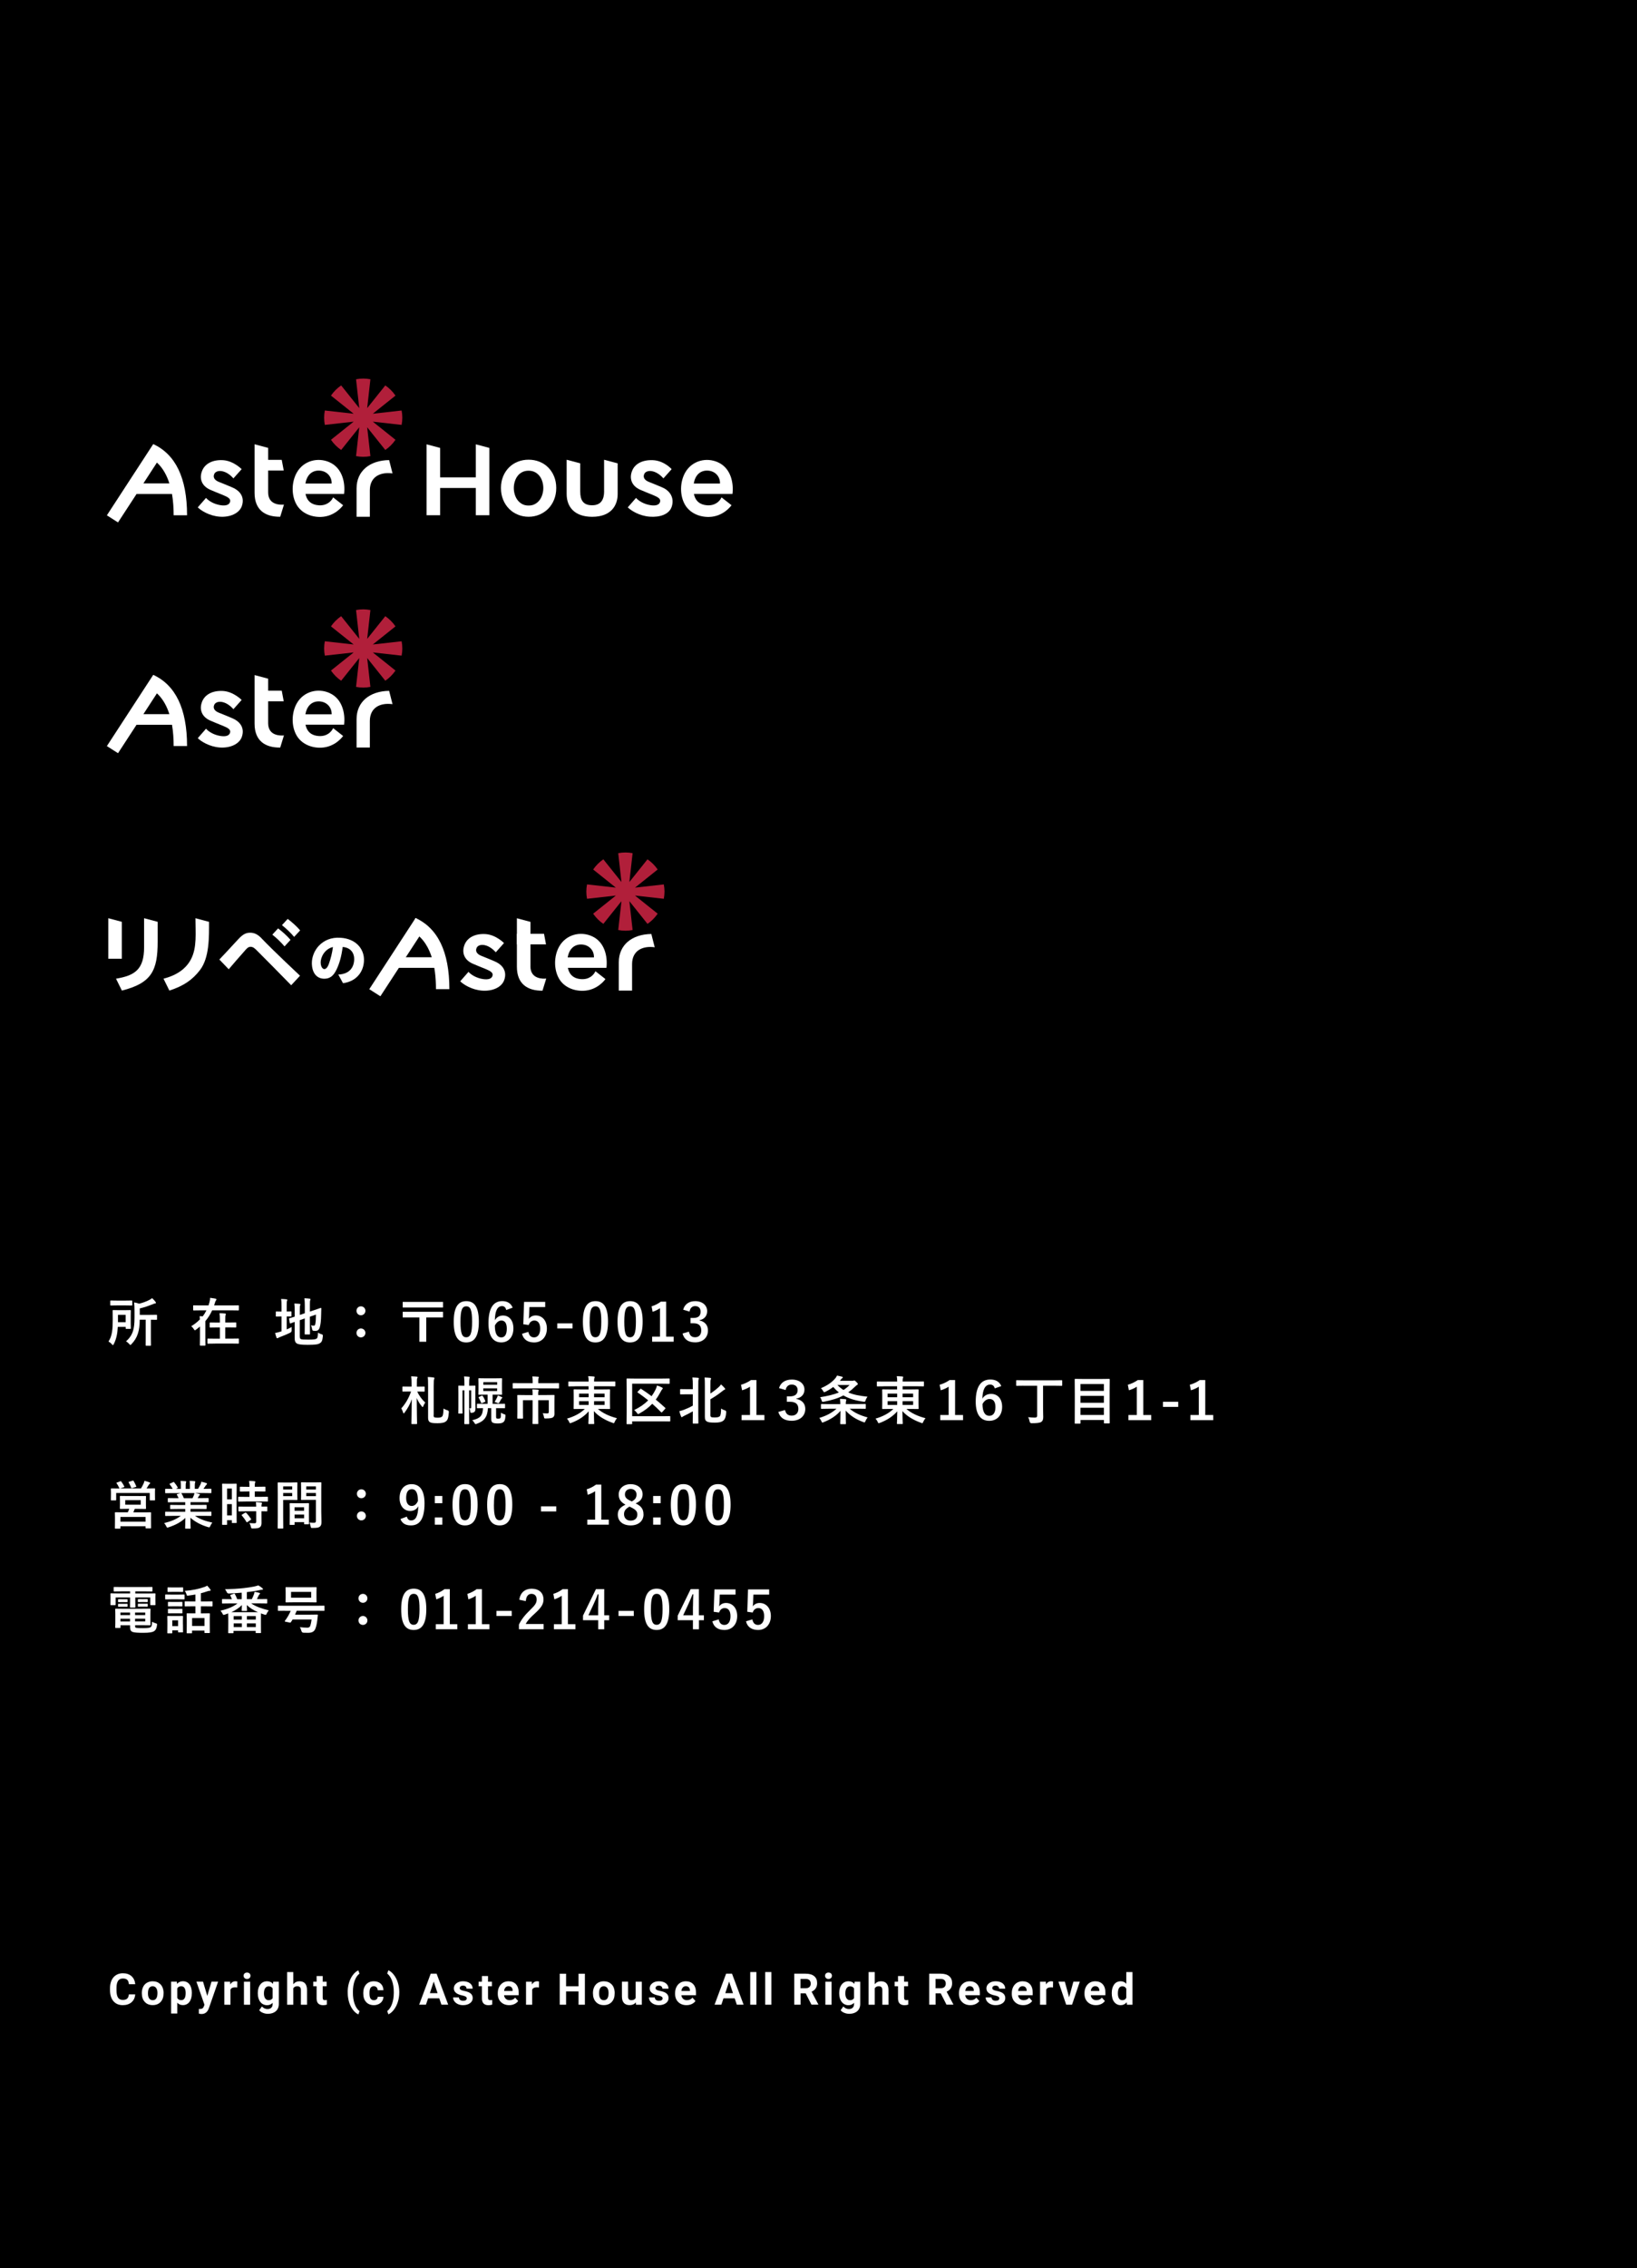 <?xml version="1.0" encoding="UTF-8"?><svg id="uuid-5d562d0a-ac87-4b9f-9745-6a935f162451" xmlns="http://www.w3.org/2000/svg" width="376.05" height="520.67" viewBox="0 0 376.05 520.67"><rect x="0" y="0" width="376.05" height="520.67" fill="#808080" stroke="none"/><defs><style>.uuid-17b542c6-ac22-4db0-b746-d933312d2e41{fill:#fff;}.uuid-58dfa060-ee7f-4444-b781-dbe303caa3ae{stroke:#000;stroke-miterlimit:10;}.uuid-f0109865-e9a7-41dc-8853-a8f4b0c9c713{fill:#b11f3a;}</style></defs><g id="uuid-c5dd179d-5eae-4308-84f1-4f49a679afc4"><rect class="uuid-58dfa060-ee7f-4444-b781-dbe303caa3ae" x=".5" y=".5" width="375.05" height="519.67"/><path class="uuid-f0109865-e9a7-41dc-8853-a8f4b0c9c713" d="M152.49,206.31c.1-.54.16-1.09.16-1.65s-.06-1.12-.16-1.65l-6.62.74,5.21-4.16c-.63-.92-1.42-1.71-2.34-2.34l-4.16,5.21.74-6.62c-.54-.1-1.09-.16-1.65-.16s-1.12.06-1.65.16l.74,6.62-4.16-5.21c-.92.63-1.71,1.42-2.34,2.34l5.21,4.16-6.62-.74c-.1.54-.16,1.09-.16,1.65s.06,1.12.16,1.65l6.62-.74-5.21,4.16c.63.92,1.42,1.71,2.34,2.34l4.16-5.21-.74,6.62c.54.1,1.09.16,1.65.16s1.12-.06,1.65-.16l-.74-6.62,4.16,5.21c.92-.63,1.71-1.42,2.34-2.34l-5.21-4.16,6.62.74Z"/><polygon class="uuid-17b542c6-ac22-4db0-b746-d933312d2e41" points="97.88 212.58 95.47 210.72 84.83 227.06 87.38 228.69 97.88 212.58"/><path class="uuid-17b542c6-ac22-4db0-b746-d933312d2e41" d="M103.23,227.05h-3.08c0-5.12-1.04-11.24-5.97-13.53l1.29-2.8c5.08,2.35,7.76,7.7,7.76,16.33Z"/><rect class="uuid-17b542c6-ac22-4db0-b746-d933312d2e41" x="91.25" y="219.73" width="10.57" height="2.43"/><polygon class="uuid-17b542c6-ac22-4db0-b746-d933312d2e41" points="125.43 216.78 118.74 216.78 118.74 214.35 124.97 214.35 125.43 216.78"/><path class="uuid-17b542c6-ac22-4db0-b746-d933312d2e41" d="M121.86,221.81c0-2.71,0-10.2,0-10.2l-3.12-.83v11.13c0,4,2.49,5.52,5.88,5.5l.86-2.79c-.7.07-3.63.18-3.63-2.8Z"/><path class="uuid-17b542c6-ac22-4db0-b746-d933312d2e41" d="M149.63,214.39c-4.44.06-7.48,2.49-7.48,6.49v6.51h3.05v-6.07c0-3.16,2.46-4.26,5.2-3.88l-.78-3.06Z"/><path class="uuid-17b542c6-ac22-4db0-b746-d933312d2e41" d="M128.73,219.77h7.7c.09-1.53-1.07-2.95-2.93-2.97-1.97-.02-3.17,1.56-3.17,4.06,0,2.59,1.2,3.74,3.11,3.89,1.82.14,2.89-.84,3.35-1.81l2.29,1.8s-1.75,2.6-5.11,2.69c-2.26.06-4.45-.9-5.54-2.77-1.25-2.15-1.21-5.25.05-7.43,1.56-2.71,4.83-3.54,7.52-2.32,2.92,1.32,3.62,4.68,3.31,7.25h-10.56v-2.38Z"/><path class="uuid-17b542c6-ac22-4db0-b746-d933312d2e41" d="M113.66,220.68c-1.05-.45-2.42-1.01-3.08-1.27-1-.4-1.43-1.03-1.1-1.81.45-1.04,2.55-1.1,4.41.99l1.89-2.12s-1.87-1.92-4.27-2.06c-2.36-.14-4.12.79-4.78,2.41-.69,1.69-.22,3.46,1.85,4.38.88.39,1.81.75,2.98,1.23,1.08.45,1.76.83,1.59,1.51-.19.77-1.04.97-2.2.8-1.55-.24-2.76-1.01-3.33-1.66l-1.9,2.17c.72.72,2.65,1.96,5.02,2.14s4.51-.74,5.1-2.46c.67-1.97-.34-3.46-2.17-4.24Z"/><path class="uuid-17b542c6-ac22-4db0-b746-d933312d2e41" d="M77.3,222.56c-.75,1.59-1.64,2.1-2.81,2.1-1.73,0-2.85-1.34-2.85-3.61,0-1.45.64-2.94,1.61-3.96,1.14-1.19,2.77-1.99,5.02-1.83,3.38.23,5.26,2.39,5.34,4.89.08,2.45-1.33,5.05-4.81,5.54l-1.09-1.99c1.06-.02,3.3-.42,3.62-3.02.23-1.87-.76-3.17-2.61-3.31-.28,2.14-.72,3.74-1.42,5.2ZM73.67,220.97c.01,1.45,1.13,2.29,1.86.33.42-1.13.81-2.69.95-3.92-1.93.47-2.83,2.35-2.82,3.59Z"/><polygon class="uuid-17b542c6-ac22-4db0-b746-d933312d2e41" points="27.99 211.6 24.88 210.77 24.88 220.07 27.99 220.07 27.99 211.6"/><path class="uuid-17b542c6-ac22-4db0-b746-d933312d2e41" d="M33.1,217.45v-6.68l3.12.83s0,3.2,0,4.57c0,6.65-1.43,9.5-8.22,11.21l-1.35-2.73c4.35-.71,6.45-2.15,6.45-7.21Z"/><path class="uuid-17b542c6-ac22-4db0-b746-d933312d2e41" d="M44.9,210.77l3.12.83c0,3.41.13,8.22-2.11,11.11-1.7,2.19-3.66,3.58-7,4.67l-1.35-2.73c3.19-.82,5.28-2.39,6.37-4.58,1.33-2.66.97-5.86.97-9.3Z"/><path class="uuid-17b542c6-ac22-4db0-b746-d933312d2e41" d="M60.15,215.45c-1-1.06-1.81-1.35-2.67-1.35s-1.61.23-2.82,1.57c-1.61,1.78-4.27,4.58-4.27,4.58l2.15,2.24c.95-1.15,2.46-2.85,3.5-4.03.49-.56.89-1.12,1.49-1.13.62-.01,1.03.4,1.49.86,2.83,2.84,4.34,4.35,7.87,7.97l2.03-2.19s-6.33-5.93-8.78-8.52Z"/><path class="uuid-17b542c6-ac22-4db0-b746-d933312d2e41" d="M63.88,213.11l-1.32,1.43c1.06.85,2,1.75,2.8,2.7l1.38-1.5c-.86-1-1.94-1.94-2.86-2.63Z"/><path class="uuid-17b542c6-ac22-4db0-b746-d933312d2e41" d="M66.09,210.93l-1.32,1.43c1.06.85,2,1.75,2.8,2.7l1.38-1.5c-.86-1-1.94-1.94-2.86-2.63Z"/><path class="uuid-17b542c6-ac22-4db0-b746-d933312d2e41" d="M27.06,304.56c-.08,1.6-.34,2.82-.92,3.96-.08.16-.13.24-.2.24-.06,0-.13-.07-.24-.19-.24-.28-.53-.5-.78-.64.86-1.25.98-2.91.98-5.08,0-1.31-.02-1.93-.02-2,0-.12.01-.13.13-.13.08,0,.35.02,1.21.02h1.5c.85,0,1.14-.02,1.2-.02.12,0,.13.01.13.13,0,.07-.02.4-.02,1.12v1.83c0,.73.02,1.02.02,1.09,0,.13-.01.14-.13.14h-.92c-.12,0-.13-.01-.13-.14v-.32h-1.8ZM28.86,298.54c1,0,1.32-.02,1.39-.02.12,0,.13.01.13.13v.88c0,.13-.01.14-.13.14-.07,0-.4-.02-1.39-.02h-2.01c-.98,0-1.32.02-1.39.02-.12,0-.13-.01-.13-.14v-.88c0-.12.01-.13.13-.13.07,0,.41.02,1.39.02h2.01ZM27.1,301.81v1.69h1.76v-1.69h-1.76ZM32.1,302.92c-.02,1.37-.13,2.28-.42,3.18-.3.94-.79,1.73-1.48,2.44-.12.13-.18.19-.25.19-.06,0-.12-.06-.24-.2-.22-.25-.48-.48-.76-.65.77-.64,1.32-1.44,1.61-2.39.2-.68.34-1.46.34-3.11v-1.46c0-.72-.02-1.31-.08-1.96.42.07.78.16,1.14.29.73-.17,1.66-.49,2.33-.85.28-.13.43-.25.64-.42.28.23.56.54.79.85.07.08.1.14.1.24,0,.07-.08.12-.19.13-.13.01-.25.06-.46.14-1.02.42-2.05.77-3.06,1v1.48h2.19c1.18,0,1.57-.02,1.64-.02.12,0,.13.01.13.13v.89c0,.12-.01.13-.13.13-.07,0-.41-.01-1.28-.02v4.35c0,.96.02,1.43.02,1.5,0,.11-.01.12-.12.12h-.98c-.11,0-.12-.01-.12-.12,0-.08.01-.54.01-1.5v-4.35h-1.37Z"/><path class="uuid-17b542c6-ac22-4db0-b746-d933312d2e41" d="M45.96,304.48c-.28.24-.58.48-.88.7-.14.11-.23.17-.3.17-.08,0-.14-.07-.25-.24-.18-.3-.4-.52-.6-.68.77-.47,1.44-1,2-1.58-.01-.24-.04-.46-.07-.73.24.01.47.01.7.04.34-.43.62-.89.86-1.38h-1.4c-1.08,0-1.45.02-1.52.02-.12,0-.13-.01-.13-.13v-.91c0-.12.01-.13.13-.13.07,0,.44.02,1.52.02h1.88c.08-.25.16-.5.23-.77.1-.36.13-.65.13-.97.5.06.89.12,1.26.19.14.04.2.11.2.19s-.05.16-.11.23c-.08.1-.14.22-.22.47-.06.23-.13.44-.2.66h4.04c1.08,0,1.44-.02,1.51-.02.12,0,.13.01.13.13v.91c0,.12-.01.13-.13.13-.07,0-.43-.02-1.51-.02h-4.49c-.41.91-.94,1.74-1.57,2.48-.01.18,0,.38,0,.65v3.27c0,1.01.02,1.51.02,1.57,0,.12-.01.13-.13.13h-1.01c-.12,0-.13-.01-.13-.13,0-.07.02-.56.02-1.57v-2.69ZM49.41,308.41c-1.16,0-1.56.02-1.63.02-.12,0-.13-.01-.13-.13v-.91c0-.12.01-.13.13-.13.07,0,.47.02,1.63.02h1.1v-2.58h-.67c-1.09,0-1.46.02-1.54.02-.12,0-.13-.01-.13-.13v-.89c0-.12.01-.13.13-.13.07,0,.44.02,1.54.02h.67v-.35c0-.85-.01-1.22-.08-1.81.46.01.86.04,1.27.08.12.01.19.07.19.12,0,.1-.04.16-.07.25-.06.14-.07.44-.07,1.33v.37h.85c1.09,0,1.46-.02,1.54-.02.12,0,.13.01.13.13v.89c0,.12-.01.13-.13.13-.07,0-.44-.02-1.54-.02h-.85v2.58h1.37c1.15,0,1.55-.02,1.63-.02.11,0,.12.01.12.13v.91c0,.12-.01.13-.12.13-.08,0-.48-.02-1.63-.02h-3.71Z"/><path class="uuid-17b542c6-ac22-4db0-b746-d933312d2e41" d="M65.85,305.16c.38-.16.76-.33,1.16-.55-.02.22-.02.49-.01.74q.02.38-.31.55c-.74.37-1.6.72-2.39,1.02-.2.08-.35.14-.4.19-.05.05-.13.08-.2.08s-.13-.04-.18-.14c-.12-.31-.22-.66-.32-1.07.38-.07.76-.16,1.19-.3l.28-.08v-3.41h-.1c-.78,0-1.02.02-1.09.02-.12,0-.12-.01-.12-.13v-.91c0-.12,0-.13.12-.13.07,0,.31.02,1.09.02h.1v-1.13c0-.79-.01-1.28-.1-1.76.47.01.84.04,1.24.08.12.01.19.07.19.14,0,.08-.04.14-.07.24-.06.14-.07.44-.07,1.14v1.28c.68,0,.91-.02.98-.02.11,0,.12.01.12.13v.91c0,.12-.01.13-.12.13-.07,0-.3-.02-.98-.02v2.96ZM68.87,306.83c0,.31.06.46.23.54.17.1.54.13,1.73.13,1.29,0,1.69-.06,1.93-.25.19-.17.25-.41.29-1.35.24.14.52.29.86.38q.3.08.26.4c-.11,1.04-.25,1.37-.65,1.62-.41.28-.98.4-2.84.4-1.63,0-2.23-.14-2.53-.34-.29-.18-.46-.54-.46-1.19v-3.74c-.61.22-.86.32-.96.35-.12.04-.13.02-.16-.1l-.16-.94c-.02-.12-.01-.12.1-.16.1-.02.41-.1,1.18-.35v-1.32c.01-.66-.01-1.22-.07-1.7.41.01.79.04,1.15.07.17.02.24.07.24.13,0,.1-.02.14-.07.25-.06.12-.07.38-.07,1.14v1.03l1.15-.38v-1.74c0-.72-.02-1.09-.1-1.7.46.01.83.04,1.22.1.12.01.19.06.19.13,0,.08-.04.14-.07.24-.06.14-.07.44-.07,1.08v1.51l.92-.31c1.13-.37,1.49-.53,1.57-.54.08-.01.13.02.13.12l-.04,1.54c-.02,1.21-.12,2.1-.29,2.71-.18.7-.52.91-1.03.91-.14,0-.29,0-.44-.02q-.26-.02-.32-.4c-.04-.28-.13-.62-.25-.86.25.06.47.08.64.08.2,0,.29-.06.36-.44.08-.46.13-.92.14-2.1l-1.39.48v2.09c0,1.2.02,1.79.02,1.86,0,.12-.01.13-.13.13h-.96c-.12,0-.13-.01-.13-.13,0-.08.02-.66.02-1.86v-1.69l-1.15.4v3.8Z"/><path class="uuid-17b542c6-ac22-4db0-b746-d933312d2e41" d="M83.94,300.88c0,.59-.46,1.03-1.03,1.03s-1.02-.44-1.02-1.03c0-.55.43-1.02,1.02-1.02s1.03.47,1.03,1.02ZM83.94,305.96c0,.59-.46,1.03-1.03,1.03s-1.02-.44-1.02-1.03c0-.55.43-1.02,1.02-1.02s1.03.47,1.03,1.02Z"/><path class="uuid-17b542c6-ac22-4db0-b746-d933312d2e41" d="M101.77,300.13h-9.26v-1.29h9.26v1.29ZM101.77,302.41h-3.85v5.58h-1.58v-5.58h-3.83v-1.3h9.26v1.3Z"/><path class="uuid-17b542c6-ac22-4db0-b746-d933312d2e41" d="M110,303.38c0,3.39-1.03,4.77-2.9,4.77s-2.87-1.35-2.87-4.75,1.04-4.73,2.89-4.73,2.88,1.32,2.88,4.7ZM105.78,303.39c0,2.7.37,3.57,1.32,3.57s1.35-.89,1.35-3.57-.37-3.53-1.33-3.53-1.34.82-1.34,3.53Z"/><path class="uuid-17b542c6-ac22-4db0-b746-d933312d2e41" d="M116.29,300.71c-.14-.67-.53-.9-.96-.9-1.09,0-1.61,1.14-1.65,3.24.42-.72,1.1-1.08,1.87-1.08,1.42,0,2.39,1.12,2.39,2.96,0,1.98-1.15,3.21-2.79,3.21-1.76,0-2.94-1.29-2.94-4.39,0-3.62,1.22-5.09,3.17-5.09,1.21,0,1.98.53,2.39,1.5l-1.46.54ZM115.13,307c.84,0,1.29-.68,1.29-2.02,0-1.22-.43-1.86-1.24-1.86-.6,0-1.13.41-1.5,1.16,0,1.93.58,2.71,1.44,2.71Z"/><path class="uuid-17b542c6-ac22-4db0-b746-d933312d2e41" d="M125.24,300.03h-3.62l-.07,1.85c-.01.28-.04.6-.07.86.32-.48.89-.79,1.57-.79,1.51,0,2.58,1.19,2.58,3,0,1.93-1.2,3.2-2.93,3.2-1.44,0-2.46-.65-2.78-1.99l1.46-.44c.17.89.64,1.27,1.31,1.27.86,0,1.4-.74,1.4-2.01,0-1.19-.49-1.86-1.33-1.86-.61,0-1.09.37-1.3,1.03l-1.25-.18.18-5.13h4.85v1.2Z"/><path class="uuid-17b542c6-ac22-4db0-b746-d933312d2e41" d="M131.52,304.94h-3.5v-1.17h3.5v1.17Z"/><path class="uuid-17b542c6-ac22-4db0-b746-d933312d2e41" d="M139.67,303.38c0,3.39-1.03,4.77-2.9,4.77s-2.87-1.35-2.87-4.75,1.04-4.73,2.89-4.73,2.88,1.32,2.88,4.7ZM135.45,303.39c0,2.7.37,3.57,1.32,3.57s1.36-.89,1.36-3.57-.37-3.53-1.33-3.53-1.34.82-1.34,3.53Z"/><path class="uuid-17b542c6-ac22-4db0-b746-d933312d2e41" d="M147.63,303.38c0,3.39-1.03,4.77-2.9,4.77s-2.87-1.35-2.87-4.75,1.04-4.73,2.89-4.73,2.88,1.32,2.88,4.7ZM143.41,303.39c0,2.7.37,3.57,1.32,3.57s1.35-.89,1.35-3.57-.37-3.53-1.33-3.53-1.34.82-1.34,3.53Z"/><path class="uuid-17b542c6-ac22-4db0-b746-d933312d2e41" d="M153.03,306.82h1.72v1.16h-4.94v-1.16h1.8v-6.52c-.46.31-1.03.6-1.69.82l-.24-1.26c.79-.23,1.5-.61,2.13-1.08h1.22v8.05Z"/><path class="uuid-17b542c6-ac22-4db0-b746-d933312d2e41" d="M156.93,300.65c.35-1.3,1.38-1.98,2.77-1.98,1.67,0,2.75.97,2.75,2.3,0,1.08-.65,1.87-1.75,2.06v.08c1.24.26,1.93,1.09,1.93,2.3,0,1.62-1.18,2.72-2.93,2.72-1.51,0-2.51-.61-2.91-2.03l1.47-.43c.2.92.64,1.29,1.43,1.29.86,0,1.4-.58,1.4-1.55,0-1.04-.49-1.66-1.77-1.66h-.7v-1.22h.64c1.2,0,1.68-.52,1.68-1.44,0-.84-.49-1.28-1.26-1.28-.64,0-1.15.4-1.27,1.26l-1.48-.44Z"/><path class="uuid-17b542c6-ac22-4db0-b746-d933312d2e41" d="M94.55,317.62c0-.78-.01-1.15-.1-1.7.44.01.89.05,1.28.08.12.01.18.06.18.12,0,.11-.04.18-.07.26-.07.14-.08.35-.08,1.21v.71h.26c1.01,0,1.33-.02,1.4-.02.12,0,.13.01.13.13v.9c0,.12-.01.13-.13.13-.07,0-.4-.02-1.4-.02h-.18c.4.9,1.1,1.86,1.85,2.53-.18.23-.34.54-.46.85-.05.13-.1.19-.14.19s-.1-.06-.19-.17c-.47-.56-.89-1.21-1.17-1.91.01,3.14.08,5.61.08,5.85,0,.12-.01.13-.13.13h-1.04c-.12,0-.13-.01-.13-.13,0-.25.06-2.66.08-5.58-.37,1.12-.97,2.17-1.66,3.09-.08.11-.14.17-.19.17-.06,0-.1-.06-.14-.2-.11-.35-.28-.74-.41-.96.91-1.01,1.69-2.28,2.24-3.87h-.44c-1.01,0-1.34.02-1.42.02-.12,0-.13-.01-.13-.13v-.9c0-.12.01-.13.13-.13.07,0,.41.02,1.42.02h.56v-.68ZM99.61,324.82c0,.34.04.44.19.52.11.05.38.08.77.08.49,0,.8-.08.97-.25.19-.17.3-.5.35-1.86.24.17.62.34.94.42q.3.1.28.42c-.1,1.42-.29,1.79-.65,2.1-.36.31-.95.44-1.95.44-.86,0-1.33-.05-1.63-.18-.31-.16-.54-.35-.54-1.14v-7.23c0-1.03-.02-1.61-.07-2.06.46.01.94.06,1.3.11.14.01.23.07.23.14,0,.1-.04.17-.07.25-.07.14-.1.41-.1,1.61v6.63Z"/><path class="uuid-17b542c6-ac22-4db0-b746-d933312d2e41" d="M109.19,321.41c0,.53.04,1.16.04,1.66s-.05.79-.18.95c-.12.17-.36.25-.68.28-.31.02-.31.01-.35-.29-.04-.35-.08-.54-.22-.74.1.01.18.02.26.02.13,0,.18-.05.18-.31v-3.84h-.48v5.7c0,1.26.02,1.87.02,1.94,0,.11-.01.12-.12.12h-.86c-.13,0-.14-.01-.14-.12,0-.08.02-.68.02-1.94v-5.7h-.44v3.83c0,.89.02,1.32.02,1.39,0,.11-.01.12-.14.12h-.72c-.11,0-.12-.01-.12-.12,0-.08.02-.48.02-1.42v-3.31c0-.95-.02-1.36-.02-1.43,0-.13.01-.14.12-.14.08,0,.35.02,1.15.02h.13v-.42c0-.72-.01-1.13-.08-1.71.46.01.71.04,1.13.08.11.01.17.07.17.12,0,.1-.05.19-.07.3-.04.17-.06.44-.06,1.2v.43h.18c.8,0,1.07-.02,1.14-.02.12,0,.13.01.13.14,0,.07-.02.54-.02,1.51v1.7ZM113.98,325.32c0,.17.02.22.08.26.06.04.18.06.42.06.29,0,.4-.05.48-.16.1-.14.12-.4.12-1.2.18.13.52.28.73.34.31.1.32.1.3.42-.05.79-.18,1.12-.4,1.33-.24.24-.59.37-1.34.37-.58,0-.96-.06-1.2-.19-.2-.11-.32-.35-.32-.79v-2.53h-.77c-.08,1.96-.83,2.97-2.51,3.57-.16.05-.24.1-.31.1-.1,0-.14-.06-.25-.25-.16-.28-.32-.48-.53-.65,1.81-.41,2.4-1.03,2.48-2.77-.88.01-1.21.02-1.27.02-.12,0-.13-.01-.13-.13v-.76c0-.12.01-.13.13-.13.07,0,.46.02,1.58.02h.74v-2.12h-.61c-.98,0-1.31.02-1.38.02-.12,0-.13-.01-.13-.13,0-.08.02-.36.02-1.01v-1.5c0-.66-.02-.94-.02-1.01,0-.13.01-.14.13-.14.07,0,.4.02,1.38.02h2.4c1,0,1.32-.02,1.4-.02.12,0,.13.01.13.14,0,.07-.02.35-.02,1.01v1.5c0,.65.02.94.02,1.01,0,.12-.01.13-.13.13-.08,0-.41-.02-1.4-.02h-.64v2.12h1.15c1.12,0,1.51-.02,1.58-.02.12,0,.13.01.13.13v.76c0,.12-.01.13-.13.13-.07,0-.47-.02-1.58-.02h-.35v2.09ZM110.76,322.05c-.16.07-.19.07-.24-.05-.16-.4-.35-.83-.56-1.16-.06-.11-.05-.13.1-.19l.59-.26c.14-.06.16-.05.24.06.23.32.42.73.59,1.12.05.12.02.16-.11.22l-.6.28ZM111.03,317.27v.6h3.18v-.6h-3.18ZM114.2,318.69h-3.18v.61h3.18v-.61ZM114.17,320.84c.06-.14.13-.32.17-.52.37.11.66.23.9.36.1.05.16.1.16.14s-.04.11-.1.14c-.07.05-.12.13-.18.23-.13.22-.26.49-.42.74-.1.13-.13.19-.22.19-.06,0-.14-.04-.29-.11-.19-.1-.41-.17-.58-.2.23-.35.41-.67.55-.98Z"/><path class="uuid-17b542c6-ac22-4db0-b746-d933312d2e41" d="M119.41,318.69c-1.07,0-1.43.02-1.5.02-.12,0-.13-.01-.13-.13v-.96c0-.13.01-.14.13-.14.07,0,.43.02,1.5.02h2.95v-.42c0-.52-.02-.83-.08-1.13.43.01.88.02,1.31.07.11.01.19.05.19.11,0,.08-.04.14-.07.24-.04.11-.06.25-.06.7v.43h3.14c1.07,0,1.43-.02,1.5-.02.12,0,.13.01.13.14v.96c0,.12-.01.13-.13.13-.07,0-.43-.02-1.5-.02h-7.38ZM127.36,323.34c0,.43.01.78.01,1.17,0,.35-.07.6-.29.79-.23.19-.56.29-1.67.3-.37,0-.38,0-.44-.29-.06-.35-.18-.7-.3-.91.37.02.68.04,1,.04s.4-.08.4-.4v-2.63h-2.43v3.57c0,1.14.02,1.7.02,1.77,0,.11-.01.12-.13.12h-1.06c-.13,0-.14-.01-.14-.12,0-.08.02-.64.02-1.77v-3.57h-2.22v2.75c0,.91.02,1.27.02,1.34,0,.12-.01.13-.13.13h-1.07c-.11,0-.12-.01-.12-.13,0-.07.02-.42.02-1.37v-2.5c0-.84-.02-1.21-.02-1.29,0-.12.01-.13.12-.13.07,0,.49.02,1.67.02h1.73v-.18c0-.5-.01-.8-.06-1.12.43.01.85.02,1.28.07.12.01.19.06.19.13s-.04.14-.07.23c-.04.11-.06.25-.06.66v.2h1.95c1.18,0,1.6-.02,1.67-.02.12,0,.13.01.13.13,0,.08-.02.52-.02,1.4v1.58Z"/><path class="uuid-17b542c6-ac22-4db0-b746-d933312d2e41" d="M132.16,318.22c-1.04,0-1.4.02-1.48.02-.12,0-.13-.01-.13-.13v-.86c0-.12.01-.13.13-.13.07,0,.43.02,1.48.02h3.06c0-.53-.02-.83-.1-1.25.44.01.88.04,1.3.08.12.01.19.07.19.12,0,.11-.04.18-.07.26-.06.13-.07.35-.07.78h3.29c1.04,0,1.4-.02,1.47-.02.11,0,.12.01.12.13v.86c0,.12-.01.13-.12.13-.07,0-.43-.02-1.47-.02h-3.29v.73h1.86c1.18,0,1.6-.02,1.67-.02.13,0,.14.01.14.14,0,.07-.02.38-.02,1.13v1.98c0,.74.02,1.06.02,1.13,0,.12-.01.13-.14.13-.07,0-.49-.02-1.67-.02h-1c1.16,1.01,2.72,1.7,4.4,2.13-.22.25-.38.52-.52.83-.1.23-.13.31-.23.31-.06,0-.14-.04-.28-.08-1.56-.56-3.17-1.43-4.28-2.69.01,1.48.08,2.66.08,2.84,0,.12-.01.13-.13.13h-1.08c-.12,0-.13-.01-.13-.13,0-.18.07-1.33.08-2.79-1.04,1.19-2.42,2.06-3.97,2.64-.13.05-.23.08-.29.08-.1,0-.14-.07-.24-.29-.14-.32-.31-.54-.5-.75,1.64-.48,3.02-1.18,4.11-2.23h-.78c-1.18,0-1.59.02-1.67.02-.12,0-.13-.01-.13-.13,0-.08.02-.38.02-1.13v-1.98c0-.74-.02-1.06-.02-1.13,0-.13.01-.14.13-.14.07,0,.49.02,1.67.02h1.63v-.73h-3.06ZM135.22,320.73v-.84h-2.19v.84h2.19ZM135.22,322.49v-.85h-2.19v.85h2.19ZM136.47,319.89v.84h2.42v-.84h-2.42ZM138.89,321.64h-2.42v.85h2.42v-.85Z"/><path class="uuid-17b542c6-ac22-4db0-b746-d933312d2e41" d="M145.22,325.08h6.98c1.16,0,1.57-.02,1.64-.02.12,0,.13.01.13.13v.96c0,.12-.01.13-.13.13-.07,0-.48-.02-1.64-.02h-6.98v.52c0,.12-.01.13-.14.13h-1.02c-.12,0-.13-.01-.13-.13,0-.07.02-.89.02-2.52v-5.18c0-1.64-.02-2.45-.02-2.52,0-.13.01-.14.13-.14.07,0,.48.02,1.61.02h6.45c1.12,0,1.5-.02,1.57-.02.13,0,.14.01.14.14v.95c0,.12-.01.13-.14.13-.07,0-.46-.02-1.57-.02h-6.9v7.47ZM147.06,318.86c.11-.11.12-.12.23-.05.79.5,1.58,1.07,2.39,1.68.32-.44.62-.94.9-1.49.17-.34.29-.68.34-.97.41.12.77.26,1.15.46.12.06.18.11.18.2,0,.08-.06.14-.14.22-.11.11-.19.28-.34.55-.36.67-.72,1.27-1.13,1.81.72.59,1.43,1.21,2.15,1.87.06.05.08.08.08.12s-.02.08-.1.16l-.66.72c-.05.06-.1.08-.13.08s-.07-.01-.11-.06c-.67-.7-1.36-1.33-2.04-1.93-.8.85-1.75,1.57-2.96,2.24-.14.07-.22.12-.29.12-.08,0-.14-.08-.26-.26-.17-.25-.38-.47-.65-.65,1.34-.66,2.38-1.37,3.23-2.25-.78-.62-1.57-1.21-2.39-1.78-.06-.04-.08-.07-.08-.1,0-.04.04-.08.1-.14l.54-.55Z"/><path class="uuid-17b542c6-ac22-4db0-b746-d933312d2e41" d="M159.15,318.01c0-.85-.02-1.22-.1-1.82.47.01.9.04,1.31.08.12.01.19.07.19.13,0,.08-.04.16-.07.24-.06.16-.07.46-.07,1.33v6.67c0,1.28.02,1.93.02,2,0,.12-.01.13-.13.13h-1.04c-.12,0-.13-.01-.13-.13,0-.08.02-.72.02-2v-.68c-.7.41-1.4.76-1.99,1.04-.19.1-.31.16-.36.2-.06.06-.12.11-.19.11-.06,0-.11-.06-.16-.16-.12-.3-.3-.8-.38-1.24.37-.07.61-.14,1.03-.3.68-.26,1.36-.56,2.05-.96v-2.6h-1.26c-1.09,0-1.45.02-1.52.02-.13,0-.14-.01-.14-.13v-.95c0-.12.01-.13.14-.13.07,0,.43.02,1.52.02h1.26v-.89ZM163.18,324.53c0,.47.02.61.16.71.13.1.3.13.79.13.62,0,1-.08,1.2-.26.22-.19.3-.76.32-1.8.29.22.58.34.89.43q.3.08.28.41c-.07,1.26-.35,1.73-.72,2-.35.26-.92.4-1.85.4-1.16,0-1.6-.07-1.93-.3-.26-.18-.4-.37-.4-1.07v-7.05c0-.8,0-1.37-.07-1.93.46.01.86.04,1.26.08.14.01.23.06.23.17s-.05.17-.08.24c-.05.12-.07.46-.07,1.42v1.76c.72-.47,1.37-.98,1.85-1.42.23-.2.42-.41.59-.67.32.29.61.56.86.86.08.1.1.14.1.23,0,.07-.08.11-.18.14-.14.05-.29.16-.58.4-.7.56-1.68,1.24-2.64,1.78v3.35Z"/><path class="uuid-17b542c6-ac22-4db0-b746-d933312d2e41" d="M173.77,324.81h1.83v1.18h-5.24v-1.18h1.93v-6.5c-.48.31-1.1.61-1.82.82l-.25-1.27c.85-.23,1.62-.61,2.29-1.08h1.26v8.04Z"/><path class="uuid-17b542c6-ac22-4db0-b746-d933312d2e41" d="M178.95,318.65c.37-1.3,1.46-1.98,2.94-1.98,1.76,0,2.91.97,2.91,2.3,0,1.08-.7,1.87-1.86,2.06v.08c1.31.26,2.05,1.09,2.05,2.3,0,1.62-1.25,2.72-3.11,2.72-1.61,0-2.66-.61-3.09-2.03l1.54-.43c.23.91.7,1.28,1.55,1.28.91,0,1.52-.59,1.52-1.54,0-1.02-.55-1.64-1.92-1.64h-.73v-1.24h.67c1.26,0,1.81-.54,1.81-1.44,0-.82-.55-1.27-1.37-1.27-.68,0-1.24.4-1.38,1.25l-1.54-.44Z"/><path class="uuid-17b542c6-ac22-4db0-b746-d933312d2e41" d="M190.25,323.37c-1.08,0-1.45.02-1.52.02-.13,0-.14-.01-.14-.13v-.84c0-.12.01-.13.14-.13.07,0,.44.02,1.52.02h2.79c-.01-.4-.02-.75-.08-1.21.43.01.86.04,1.27.08.12.01.18.08.18.14,0,.11-.06.2-.07.31-.04.14-.05.34-.05.67h2.95c1.08,0,1.45-.02,1.52-.02.12,0,.13.01.13.13v.84c0,.12-.01.13-.13.13-.07,0-.44-.02-1.52-.02h-2.06c1.08.91,2.35,1.52,4.13,2-.19.24-.37.53-.5.84-.08.22-.13.3-.24.3-.06,0-.14-.04-.28-.08-1.7-.64-2.97-1.46-4.02-2.63,0,1.68.05,2.72.05,2.99,0,.12-.01.13-.13.13h-1.03c-.13,0-.14-.01-.14-.13,0-.26.05-1.26.06-2.94-.92,1.1-2.29,1.99-3.86,2.6-.13.06-.23.1-.29.1-.1,0-.13-.08-.23-.29-.13-.29-.32-.6-.5-.77,1.64-.5,2.9-1.16,3.96-2.12h-1.9ZM195.8,316.96c.12,0,.19-.01.25-.04.06-.02.12-.05.17-.05.1,0,.2.05.47.31.3.31.37.42.37.5,0,.1-.04.14-.14.2-.12.06-.2.14-.43.35-.56.54-1.1,1-1.64,1.39,1.24.54,2.66.79,4.43.98-.2.28-.32.48-.43.82-.12.36-.14.37-.5.32-1.85-.24-3.35-.71-4.61-1.43-1.2.65-2.57,1.08-4.51,1.45-.37.05-.38.05-.49-.32-.08-.3-.2-.53-.34-.72,1.74-.28,3.13-.59,4.31-1.1-.47-.37-.89-.78-1.3-1.25-.54.41-1.14.78-1.79,1.1-.13.06-.22.1-.28.1-.08,0-.13-.07-.24-.26-.16-.26-.32-.49-.52-.66,1.49-.62,2.6-1.4,3.38-2.36.11-.14.23-.35.32-.54.44.08.79.17,1.16.26.11.04.17.1.17.17,0,.08-.06.13-.17.2-.08.05-.16.12-.31.34-.06.08-.12.16-.19.23h2.85ZM192.37,317.92c.44.46.9.83,1.39,1.14.5-.31.96-.68,1.4-1.14h-2.79Z"/><path class="uuid-17b542c6-ac22-4db0-b746-d933312d2e41" d="M203.04,318.22c-1.04,0-1.4.02-1.48.02-.12,0-.13-.01-.13-.13v-.86c0-.12.01-.13.13-.13.07,0,.43.02,1.48.02h3.06c0-.53-.02-.83-.1-1.25.44.01.88.04,1.3.08.12.01.19.07.19.12,0,.11-.04.18-.07.26-.06.13-.07.35-.07.78h3.29c1.04,0,1.4-.02,1.48-.02.11,0,.12.01.12.13v.86c0,.12-.01.13-.12.13-.07,0-.43-.02-1.48-.02h-3.29v.73h1.86c1.18,0,1.6-.02,1.67-.02.13,0,.14.01.14.14,0,.07-.02.38-.02,1.13v1.98c0,.74.02,1.06.02,1.13,0,.12-.01.13-.14.13-.07,0-.49-.02-1.67-.02h-1c1.16,1.01,2.72,1.7,4.4,2.13-.22.25-.38.52-.52.83-.1.23-.13.31-.23.31-.06,0-.14-.04-.28-.08-1.56-.56-3.17-1.43-4.28-2.69.01,1.48.08,2.66.08,2.84,0,.12-.01.13-.13.13h-1.08c-.12,0-.13-.01-.13-.13,0-.18.07-1.33.08-2.79-1.04,1.19-2.42,2.06-3.97,2.64-.13.05-.23.08-.29.08-.1,0-.14-.07-.24-.29-.14-.32-.31-.54-.5-.75,1.64-.48,3.02-1.18,4.11-2.23h-.78c-1.18,0-1.6.02-1.67.02-.12,0-.13-.01-.13-.13,0-.08.02-.38.02-1.13v-1.98c0-.74-.02-1.06-.02-1.13,0-.13.01-.14.13-.14.07,0,.49.02,1.67.02h1.63v-.73h-3.06ZM206.1,320.73v-.84h-2.2v.84h2.2ZM206.1,322.49v-.85h-2.2v.85h2.2ZM207.34,319.89v.84h2.42v-.84h-2.42ZM209.76,321.64h-2.42v.85h2.42v-.85Z"/><path class="uuid-17b542c6-ac22-4db0-b746-d933312d2e41" d="M219.4,324.81h1.83v1.18h-5.24v-1.18h1.93v-6.5c-.48.31-1.1.61-1.82.82l-.25-1.27c.85-.23,1.62-.61,2.29-1.08h1.26v8.04Z"/><path class="uuid-17b542c6-ac22-4db0-b746-d933312d2e41" d="M228.52,318.71c-.17-.66-.58-.89-1.06-.89-1.15,0-1.74,1.14-1.79,3.23.43-.73,1.16-1.09,2.01-1.09,1.5,0,2.53,1.12,2.53,2.97,0,1.98-1.21,3.21-2.96,3.21-1.86,0-3.11-1.29-3.11-4.39,0-3.62,1.3-5.09,3.36-5.09,1.28,0,2.09.53,2.52,1.5l-1.51.54ZM227.25,324.99c.9,0,1.42-.68,1.42-2,0-1.22-.48-1.86-1.34-1.86-.65,0-1.24.41-1.63,1.16,0,1.92.64,2.7,1.56,2.7Z"/><path class="uuid-17b542c6-ac22-4db0-b746-d933312d2e41" d="M235.07,318.08c-1.07,0-1.44.02-1.51.02-.12,0-.13-.01-.13-.14v-1.01c0-.12.01-.13.13-.13.07,0,.44.02,1.51.02h7.3c1.08,0,1.44-.02,1.51-.02.12,0,.13.01.13.13v1.01c0,.13-.01.14-.13.14-.07,0-.43-.02-1.51-.02h-2.76v4.85c0,1.27.04,1.85.04,2.34,0,.56-.12.9-.46,1.13-.3.2-1.02.3-2.22.29q-.37,0-.44-.38c-.08-.41-.2-.76-.35-1.01.54.06,1.03.11,1.54.1.4-.01.53-.11.53-.47v-6.84h-3.18Z"/><path class="uuid-17b542c6-ac22-4db0-b746-d933312d2e41" d="M247.01,326.79c-.12,0-.13-.01-.13-.13,0-.08.02-.85.02-4.44v-2.35c0-2.36-.02-3.14-.02-3.23,0-.12.01-.13.13-.13.08,0,.5.02,1.67.02h4.44c1.16,0,1.58-.02,1.67-.02.12,0,.13.01.13.13,0,.07-.02.85-.02,2.83v2.72c0,3.59.02,4.34.02,4.41,0,.12-.01.13-.13.13h-1.07c-.12,0-.13-.01-.13-.13v-.65h-5.37v.7c0,.12-.01.13-.14.13h-1.06ZM248.21,319.27h5.37v-1.57h-5.37v1.57ZM253.58,322v-1.59h-5.37v1.59h5.37ZM253.58,324.8v-1.66h-5.37v1.66h5.37Z"/><path class="uuid-17b542c6-ac22-4db0-b746-d933312d2e41" d="M262.63,324.81h1.83v1.18h-5.24v-1.18h1.93v-6.5c-.48.31-1.1.61-1.82.82l-.25-1.27c.85-.23,1.62-.61,2.29-1.08h1.26v8.04Z"/><path class="uuid-17b542c6-ac22-4db0-b746-d933312d2e41" d="M270.66,322.94h-3.5v-1.17h3.5v1.17Z"/><path class="uuid-17b542c6-ac22-4db0-b746-d933312d2e41" d="M276.87,324.81h1.83v1.18h-5.24v-1.18h1.93v-6.5c-.48.31-1.1.61-1.82.82l-.25-1.27c.85-.23,1.62-.61,2.29-1.08h1.26v8.04Z"/><path class="uuid-17b542c6-ac22-4db0-b746-d933312d2e41" d="M27.59,340.02c.16-.06.19-.04.26.05.29.38.53.77.7,1.13.06.11.06.12-.11.18l-.84.28h4.79c.24-.41.44-.76.61-1.15.06-.16.13-.35.19-.6.41.1.8.22,1.14.35.11.05.16.08.16.16,0,.1-.04.14-.11.2-.08.06-.18.16-.25.29-.17.28-.3.52-.46.76h.24c1.1,0,1.5-.02,1.58-.02.12,0,.13.01.13.13,0,.07-.02.3-.02.64v.53c0,1.06.02,1.25.02,1.32,0,.12-.01.13-.13.13h-.96c-.12,0-.13-.01-.13-.13v-1.56h-7.71v1.55c0,.13-.01.14-.13.14h-.96c-.12,0-.13-.01-.13-.14,0-.07.02-.26.02-1.32v-.43c0-.42-.02-.63-.02-.72,0-.12.01-.13.13-.13.08,0,.48.02,1.58.02h.28s-.04-.04-.06-.1c-.16-.38-.38-.78-.61-1.1-.07-.11-.06-.13.08-.18l.72-.25ZM31.87,343.41c1.08,0,1.46-.02,1.55-.02.11,0,.12.01.12.14,0,.06-.02.26-.02.82v1.06c0,.55.02.76.02.83,0,.12-.01.13-.12.13-.08,0-.47-.02-1.55-.02h-.91c-.11.3-.23.56-.34.8h2.28c1.17,0,1.59-.01,1.68-.01.12,0,.12.01.12.13,0,.07-.01.36-.01.92v.77c0,1.42.01,1.68.01,1.75,0,.11,0,.12-.12.12h-1.01c-.12,0-.13-.01-.13-.12v-.36h-5.78v.41c0,.12-.01.13-.12.13h-1.02c-.12,0-.13-.01-.13-.13,0-.07.02-.34.02-1.78v-.65c0-.71-.02-1-.02-1.07,0-.12.01-.13.13-.13.08,0,.5.01,1.68.01h1.16c.12-.25.24-.53.34-.8h-.49c-1.09,0-1.48.02-1.55.02-.11,0-.12-.01-.12-.13,0-.08.02-.28.02-.83v-1.06c0-.55-.02-.75-.02-.82,0-.13.01-.14.12-.14.07,0,.46.02,1.55.02h2.66ZM27.66,349.3h5.78v-1.1h-5.78v1.1ZM28.77,345.39h3.56v-1.04h-3.56v1.04ZM30.46,339.88c.14-.05.18-.02.24.08.2.32.43.78.6,1.2.05.1.04.12-.13.17l-.8.24c-.18.05-.19.04-.24-.1-.17-.4-.35-.8-.56-1.17-.07-.12-.04-.13.11-.18l.79-.24Z"/><path class="uuid-17b542c6-ac22-4db0-b746-d933312d2e41" d="M39.59,347.96c-1.08,0-1.44.02-1.51.02-.13,0-.14-.01-.14-.13v-.71c0-.13.01-.14.14-.14.07,0,.43.02,1.51.02h2.96v-.65h-1.69c-1.16,0-1.58.02-1.66.02-.12,0-.12-.01-.12-.13v-.68c0-.13,0-.14.12-.14.07,0,.49.02,1.66.02h1.69v-.64h-2.25c-1.15,0-1.54.02-1.61.02-.13,0-.14-.01-.14-.12v-.71c0-.12.01-.13.14-.13.07,0,.46.02,1.61.02h.73c-.13-.29-.25-.53-.38-.75-.06-.11-.07-.16.08-.2l.78-.22h-1.92c-1.08,0-1.44.02-1.51.02-.13,0-.14-.01-.14-.13v-.74c0-.13.01-.14.14-.14.07,0,.43.02,1.51.02h.08c-.19-.38-.41-.68-.68-1.03-.07-.08-.05-.13.1-.2l.7-.32c.12-.06.16-.05.23.05.29.35.59.76.8,1.16.06.11.06.12-.1.2l-.29.14h1.12v-.79c0-.42,0-.71-.07-1.04.37.01.84.04,1.16.07.1.01.14.05.14.11,0,.07-.02.13-.05.2-.04.08-.07.26-.07.66v.79h.97v-.78c0-.43,0-.72-.07-1.06.36.01.83.04,1.15.08.11.01.16.05.16.11s-.02.13-.05.19c-.04.08-.07.26-.07.66v.79h.74c.22-.34.38-.64.55-.98.08-.18.16-.36.2-.65.42.08.84.2,1.16.31.11.04.16.1.16.16,0,.1-.05.14-.12.2-.08.07-.14.14-.2.23-.16.25-.32.49-.49.73h.17c1.08,0,1.44-.02,1.51-.02.12,0,.13.01.13.14v.74c0,.12-.01.13-.13.13-.07,0-.43-.02-1.51-.02h-2.1c.31.06.59.12.95.22.1.02.16.07.16.14,0,.08-.06.14-.13.18-.06.04-.12.17-.17.25l-.22.38h.78c1.15,0,1.54-.02,1.61-.02.12,0,.13.01.13.13v.71c0,.11-.01.12-.13.12-.07,0-.46-.02-1.61-.02h-2.42v.64h1.91c1.18,0,1.58-.02,1.66-.02.12,0,.13.01.13.14v.68c0,.12-.01.13-.13.13-.07,0-.48-.02-1.66-.02h-1.91v.65h3.15c1.08,0,1.44-.02,1.51-.02.12,0,.13.01.13.14v.71c0,.12-.01.13-.13.13-.07,0-.43-.02-1.51-.02h-2.13c1.01.71,2.27,1.18,3.99,1.56-.16.19-.32.44-.47.77-.1.23-.14.31-.26.31-.06,0-.14-.02-.28-.06-1.62-.47-3.05-1.26-4.03-2.15,0,1.43.06,2.17.06,2.38,0,.12-.01.13-.13.13h-1.02c-.11,0-.12-.01-.12-.13,0-.2.04-.9.05-2.33-1.01.96-2.25,1.63-3.85,2.15-.13.05-.22.07-.28.07-.11,0-.16-.08-.26-.31-.16-.31-.32-.56-.48-.72,1.6-.4,2.82-.89,3.83-1.67h-1.94ZM44.22,343.91c.11-.2.2-.41.32-.7.06-.13.08-.25.13-.48h-3.06s.06.05.1.1c.18.3.37.66.54,1.08h1.97Z"/><path class="uuid-17b542c6-ac22-4db0-b746-d933312d2e41" d="M54.35,345.87c0,2.99.02,3.53.02,3.6,0,.12-.01.13-.13.13h-.86c-.11,0-.12-.01-.12-.13v-.53h-1.1v.95c0,.12-.01.13-.12.13h-.89c-.12,0-.13-.01-.13-.13,0-.07.02-.68.02-3.69v-2.62c0-2.17-.02-2.81-.02-2.88,0-.12.01-.13.13-.13.08,0,.31.02,1.03.02h1.03c.72,0,.95-.02,1.03-.02.12,0,.13.01.13.13,0,.07-.02.66-.02,2.42v2.75ZM52.16,341.68v2.48h1.1v-2.48h-1.1ZM53.26,347.85v-2.59h-1.1v2.59h1.1ZM56.45,344.66c-1.14,0-1.54.02-1.61.02-.13,0-.14-.01-.14-.14v-.83c0-.12.01-.13.14-.13.07,0,.47.02,1.61.02h.86v-1.24h-.56c-1.07,0-1.44.02-1.51.02-.13,0-.14-.01-.14-.13v-.84c0-.13.01-.14.14-.14.07,0,.44.02,1.51.02h.56c-.01-.62-.02-.94-.08-1.36.47.01.79.04,1.24.08.12.01.19.06.19.12,0,.1-.04.16-.07.25-.06.13-.06.36-.06.9h.8c1.09,0,1.45-.02,1.52-.02.12,0,.13.01.13.14v.84c0,.12-.01.13-.13.13-.07,0-.43-.02-1.52-.02h-.8v1.24h1.27c1.14,0,1.54-.02,1.61-.02.13,0,.14.01.14.13v.83c0,.13-.01.14-.14.14-.07,0-.47-.02-1.61-.02h-3.35ZM56.5,346.91c-1.14,0-1.52.02-1.6.02-.13,0-.14-.01-.14-.13v-.84c0-.12.01-.13.14-.13.07,0,.46.02,1.6.02h2.36c-.01-.49-.05-.78-.08-1.06.46.02.89.06,1.21.11.13.02.2.07.2.13,0,.08-.02.13-.06.2-.05.1-.06.24-.06.61.82,0,1.14-.02,1.2-.02.13,0,.14.01.14.13v.84c0,.12-.01.13-.14.13-.06,0-.38-.01-1.2-.02v1.19c0,.55.01,1.07.01,1.48,0,.44-.08.78-.42,1.02-.26.18-.66.26-1.56.26-.36,0-.37,0-.46-.36-.08-.36-.2-.64-.36-.88.42.04.78.05,1.18.05.29,0,.4-.1.4-.37v-2.39h-2.36ZM56.3,347.25c.12-.07.16-.07.25.01.41.42.77.88,1.1,1.38.07.11.06.14-.06.23l-.73.5c-.07.05-.11.07-.14.07s-.06-.02-.1-.08c-.36-.61-.71-1.07-1.06-1.48-.08-.1-.08-.13.06-.22l.67-.42Z"/><path class="uuid-17b542c6-ac22-4db0-b746-d933312d2e41" d="M66.99,340.29c.78,0,1.14-.02,1.21-.02.11,0,.12.01.12.14,0,.07-.02.42-.02,1.14v1.49c0,.73.02,1.07.02,1.14,0,.13-.01.14-.12.14-.07,0-.43-.02-1.21-.02h-1.94v3.89c0,1.66.02,2.47.02,2.55,0,.12-.01.13-.13.13h-1.02c-.12,0-.13-.01-.13-.13,0-.08.02-.9.02-2.55v-5.19c0-1.67-.02-2.51-.02-2.58,0-.13.01-.14.13-.14.08,0,.54.02,1.42.02h1.66ZM65.05,341.19v.71h2.07v-.71h-2.07ZM67.12,342.71h-2.07v.72h2.07v-.72ZM66.67,350.04c-.12,0-.13-.01-.13-.14,0-.07.02-.4.02-2.17v-1.06c0-1.06-.02-1.42-.02-1.5,0-.12.01-.13.13-.13.08,0,.37.02,1.28.02h1.62c.91,0,1.2-.02,1.28-.02.12,0,.13.01.13.13,0,.07-.02.43-.02,1.29v1.19c0,1.74.02,2.06.02,2.12,0,.12-.01.13-.13.13h-.86c-.12,0-.13-.01-.13-.13v-.37h-2.19v.49c0,.13-.01.14-.14.14h-.85ZM67.66,346.79h2.19v-.8h-2.19v.8ZM69.86,348.5v-.84h-2.19v.84h2.19ZM73.8,346.92c0,.84.05,1.8.05,2.39s-.08.86-.35,1.1c-.25.23-.59.32-1.71.32-.36,0-.36.01-.43-.37-.07-.34-.17-.64-.29-.88.37.05.76.06,1.01.06.4,0,.49-.11.49-.47v-4.79h-1.97c-.94,0-1.25.02-1.32.02-.12,0-.13-.01-.13-.14,0-.07.02-.35.02-1.05v-1.66c0-.7-.02-.98-.02-1.06,0-.13.01-.14.13-.14.07,0,.38.02,1.32.02h1.76c.94,0,1.26-.02,1.33-.02.12,0,.13.01.13.14,0,.07-.02.56-.02,1.58v4.93ZM70.35,341.19v.71h2.22v-.71h-2.22ZM72.57,343.43v-.72h-2.22v.72h2.22Z"/><path class="uuid-17b542c6-ac22-4db0-b746-d933312d2e41" d="M84.04,342.88c0,.59-.46,1.03-1.03,1.03s-1.02-.44-1.02-1.03c0-.55.43-1.02,1.02-1.02s1.03.47,1.03,1.02ZM84.04,347.96c0,.59-.46,1.03-1.03,1.03s-1.02-.44-1.02-1.03c0-.55.43-1.02,1.02-1.02s1.03.47,1.03,1.02Z"/><path class="uuid-17b542c6-ac22-4db0-b746-d933312d2e41" d="M93.46,348.12c.17.61.46.88.96.88,1.02,0,1.61-.86,1.67-3.26-.4.74-1.03,1.09-1.87,1.09-1.39,0-2.43-1.14-2.43-2.95,0-1.98,1.08-3.2,2.76-3.2,1.81,0,2.97,1.31,2.97,4.39,0,3.66-1.15,5.08-3.12,5.08-1.25,0-2.04-.49-2.41-1.47l1.48-.55ZM94.6,341.83c-.89,0-1.3.77-1.3,2.02,0,1.16.49,1.83,1.26,1.83.66,0,1.13-.41,1.45-1.15-.01-1.79-.43-2.7-1.42-2.7Z"/><path class="uuid-17b542c6-ac22-4db0-b746-d933312d2e41" d="M101.61,345.05h-1.72v-1.66h1.72v1.66ZM101.61,349.98h-1.72v-1.66h1.72v1.66Z"/><path class="uuid-17b542c6-ac22-4db0-b746-d933312d2e41" d="M109.72,345.38c0,3.39-1.03,4.77-2.9,4.77s-2.87-1.35-2.87-4.75,1.04-4.73,2.89-4.73,2.88,1.32,2.88,4.7ZM105.49,345.39c0,2.7.37,3.57,1.32,3.57s1.35-.89,1.35-3.57-.37-3.53-1.33-3.53-1.34.82-1.34,3.53Z"/><path class="uuid-17b542c6-ac22-4db0-b746-d933312d2e41" d="M117.68,345.38c0,3.39-1.03,4.77-2.9,4.77s-2.87-1.35-2.87-4.75,1.04-4.73,2.89-4.73,2.88,1.32,2.88,4.7ZM113.46,345.39c0,2.7.37,3.57,1.32,3.57s1.36-.89,1.36-3.57-.37-3.53-1.33-3.53-1.34.82-1.34,3.53Z"/><path class="uuid-17b542c6-ac22-4db0-b746-d933312d2e41" d="M127.78,346.94h-3.5v-1.17h3.5v1.17Z"/><path class="uuid-17b542c6-ac22-4db0-b746-d933312d2e41" d="M138.14,348.82h1.71v1.16h-4.94v-1.16h1.8v-6.52c-.46.31-1.03.6-1.69.82l-.24-1.26c.79-.23,1.5-.61,2.13-1.08h1.22v8.05Z"/><path class="uuid-17b542c6-ac22-4db0-b746-d933312d2e41" d="M147.83,347.61c0,1.52-1.16,2.54-2.95,2.54s-2.96-.95-2.96-2.49c0-1.06.55-1.68,1.77-2.28-1.14-.59-1.56-1.32-1.56-2.34,0-1.32,1.09-2.36,2.73-2.36s2.76.96,2.76,2.32c0,.98-.53,1.64-1.61,2.09,1.32.62,1.81,1.34,1.81,2.53ZM144.61,345.83c-.85.47-1.26.96-1.26,1.73,0,.89.59,1.49,1.52,1.49s1.54-.53,1.54-1.39c0-.72-.35-1.13-1.45-1.66l-.35-.17ZM145.14,344.64c.8-.42,1.08-.89,1.08-1.59,0-.78-.58-1.27-1.34-1.27s-1.32.47-1.32,1.25c0,.62.3,1.02,1.25,1.46l.34.16Z"/><path class="uuid-17b542c6-ac22-4db0-b746-d933312d2e41" d="M151.76,345.05h-1.72v-1.66h1.72v1.66ZM151.76,349.98h-1.72v-1.66h1.72v1.66Z"/><path class="uuid-17b542c6-ac22-4db0-b746-d933312d2e41" d="M159.87,345.38c0,3.39-1.03,4.77-2.9,4.77s-2.87-1.35-2.87-4.75,1.04-4.73,2.89-4.73,2.88,1.32,2.88,4.7ZM155.65,345.39c0,2.7.37,3.57,1.32,3.57s1.35-.89,1.35-3.57-.37-3.53-1.33-3.53-1.34.82-1.34,3.53Z"/><path class="uuid-17b542c6-ac22-4db0-b746-d933312d2e41" d="M167.83,345.38c0,3.39-1.03,4.77-2.9,4.77s-2.87-1.35-2.87-4.75,1.04-4.73,2.89-4.73,2.88,1.32,2.88,4.7ZM163.61,345.39c0,2.7.37,3.57,1.32,3.57s1.36-.89,1.36-3.57-.37-3.53-1.33-3.53-1.34.82-1.34,3.53Z"/><path class="uuid-17b542c6-ac22-4db0-b746-d933312d2e41" d="M27.88,365.29c-1.16,0-1.56.02-1.63.02-.13,0-.14-.01-.14-.13v-.78c0-.12.01-.13.14-.13.07,0,.47.02,1.63.02h5.37c1.18,0,1.57-.02,1.64-.02.12,0,.13.01.13.13v.78c0,.12-.01.13-.13.13-.07,0-.47-.02-1.64-.02h-2.17v.48h2.94c1.1,0,1.49-.02,1.57-.02.12,0,.13.01.13.13,0,.07-.02.29-.02.6v.62c0,.96.02,1.15.02,1.22,0,.12-.01.13-.13.13h-.94c-.12,0-.13-.01-.13-.13v-1.64h-3.44v1.02c0,.79.02,1.13.02,1.2,0,.11-.01.12-.13.12h-.98c-.12,0-.13-.01-.13-.12,0-.07.02-.43.02-1.2v-1.02h-3.32v1.64c0,.12-.01.13-.13.13h-.94c-.11,0-.12-.01-.12-.13,0-.08.01-.26.01-1.22v-.53c0-.41-.01-.62-.01-.7,0-.12.01-.13.12-.13.08,0,.47.02,1.57.02h2.82v-.48h-2ZM32.56,369.28c1.21,0,1.8-.02,1.88-.02.12,0,.13.01.13.14,0,.07-.02.31-.02,1.09v1.37c0,.7.02,1.02.02,1.09,0,.12-.01.13-.13.13-.08,0-.67-.02-1.88-.02h-1.52v.18c0,.32.07.37.23.42.31.06.82.07,1.6.07,1.04,0,1.52-.06,1.76-.25.19-.16.26-.29.3-1.21.22.12.54.26.85.35.31.08.31.1.29.42-.1.78-.31,1.15-.68,1.39-.38.24-1.06.37-2.5.37-1.16,0-1.98-.05-2.4-.19-.37-.13-.61-.38-.61-1.1v-.44h-2.21v.49c0,.12-.01.13-.13.13h-.95c-.11,0-.12-.01-.12-.13,0-.08.02-.37.02-1.1v-1.93c0-.72-.02-1.04-.02-1.12,0-.13.01-.14.12-.14.08,0,.66.02,1.8.02h4.17ZM28.5,367.1c.48,0,.6-.01.67-.01.12,0,.13.01.13.11v.48c0,.07-.01.08-.13.08-.07,0-.19-.01-.67-.01h-.58c-.48,0-.6.01-.67.01-.12,0-.13-.01-.13-.1v-.48c0-.08.01-.1.13-.1.07,0,.19.01.67.01h.58ZM28.5,368.15c.48,0,.6-.01.67-.01.12,0,.13.01.13.11v.46c0,.1-.01.11-.13.11-.07,0-.19-.01-.67-.01h-.58c-.48,0-.6.01-.67.01-.12,0-.13-.01-.13-.11v-.47c0-.08.01-.1.13-.1.07,0,.19.01.67.01h.58ZM29.87,370.74v-.6h-2.21v.6h2.21ZM29.87,372.2v-.62h-2.21v.62h2.21ZM31.03,370.14v.6h2.33v-.6h-2.33ZM33.36,371.57h-2.33v.62h2.33v-.62ZM33.1,367.07c.52,0,.64-.01.71-.01.12,0,.13.01.13.11v.47c0,.1-.01.11-.13.11-.07,0-.19-.02-.71-.02h-.59c-.52,0-.64.02-.71.02-.12,0-.13-.01-.13-.12v-.47c0-.08.01-.1.13-.1.07,0,.19.01.71.01h.59ZM33.1,368.13c.52,0,.64-.01.71-.01.12,0,.13.01.13.11v.47c0,.08-.01.1-.13.1-.07,0-.19-.01-.71-.01h-.59c-.52,0-.64.01-.71.01-.12,0-.13-.01-.13-.1v-.48c0-.08.01-.1.13-.1.07,0,.19.01.71.01h.59Z"/><path class="uuid-17b542c6-ac22-4db0-b746-d933312d2e41" d="M40.98,366.03c.91,0,1.21-.02,1.28-.02.12,0,.13.01.13.13v.85c0,.13-.01.14-.13.14-.07,0-.37-.02-1.28-.02h-1.64c-.91,0-1.21.02-1.28.02-.11,0-.12-.01-.12-.14v-.85c0-.12.01-.13.12-.13.07,0,.37.02,1.28.02h1.64ZM42.03,372.84c0,1.39.02,1.66.02,1.73,0,.12-.01.13-.13.13h-.88c-.12,0-.13-.01-.13-.13v-.32h-1.33v.55c0,.11-.01.12-.13.12h-.88c-.13,0-.14-.01-.14-.12,0-.08.02-.36.02-1.81v-.8c0-.75-.02-1.04-.02-1.13,0-.12.01-.13.14-.13.07,0,.32.02,1.09.02h1.15c.78,0,1.02-.02,1.1-.02.12,0,.13.01.13.13,0,.07-.02.36-.02.92v.86ZM40.85,364.39c.77,0,1.01-.02,1.08-.02.13,0,.14.01.14.13v.79c0,.12-.01.13-.14.13-.07,0-.31-.02-1.08-.02h-1.15c-.78,0-1.02.02-1.09.02-.12,0-.13-.01-.13-.13v-.79c0-.12.01-.13.13-.13.07,0,.31.02,1.09.02h1.15ZM40.75,367.72c.73,0,.94-.02,1.01-.02.13,0,.14.01.14.13v.78c0,.12-.01.13-.14.13-.07,0-.28-.02-1.01-.02h-1.02c-.73,0-.95.02-1.02.02-.12,0-.13-.01-.13-.13v-.78c0-.12.01-.13.13-.13.07,0,.29.02,1.02.02h1.02ZM40.75,369.33c.73,0,.94-.02,1.01-.02.13,0,.14.01.14.13v.77c0,.12-.01.13-.14.13-.07,0-.28-.02-1.01-.02h-1.02c-.73,0-.95.02-1.02.02-.12,0-.13-.01-.13-.13v-.77c0-.12.01-.13.13-.13.07,0,.29.02,1.02.02h1.02ZM39.58,371.94v1.32h1.33v-1.32h-1.33ZM44.11,368.72c-1.12,0-1.49.02-1.56.02-.12,0-.13-.01-.13-.13v-.91c0-.11.01-.12.13-.12.07,0,.44.02,1.56.02h.78v-1.59c-.54.1-1.09.18-1.66.25-.29.04-.29.02-.38-.26-.11-.36-.26-.64-.42-.82,1.73-.12,3.33-.47,4.55-.91.24-.08.43-.18.61-.3.26.28.54.61.72.86.06.08.08.13.08.2,0,.08-.07.13-.24.13-.12,0-.31.05-.47.1-.48.17-1,.32-1.54.46v1.88h.98c1.12,0,1.5-.02,1.57-.02.12,0,.13.01.13.12v.91c0,.12-.01.13-.13.13-.07,0-.46-.02-1.57-.02h-.98v1.62h.5c1.01,0,1.37-.02,1.44-.02.12,0,.13.01.13.13,0,.07-.02.41-.02,1.17v1.08c0,1.64.02,1.96.02,2.03,0,.11-.01.12-.13.12h-.98c-.12,0-.13-.01-.13-.12v-.43h-2.85v.49c0,.11-.01.12-.13.12h-.98c-.12,0-.13-.01-.13-.12,0-.08.02-.4.02-2.05v-.94c0-.95-.02-1.28-.02-1.35,0-.12.01-.13.13-.13.08,0,.43.02,1.44.02h.44v-1.62h-.78ZM44.13,373.23h2.85v-1.81h-2.85v1.81Z"/><path class="uuid-17b542c6-ac22-4db0-b746-d933312d2e41" d="M52.65,368.05c-1.08,0-1.45.02-1.52.02-.13,0-.14-.01-.14-.14v-.74c0-.12.01-.13.14-.13.07,0,.44.02,1.52.02h.62c-.1-.29-.22-.56-.34-.78-.07-.12-.06-.17.13-.24l.64-.23c.16-.06.18-.06.24.05.2.36.41.78.55,1.2h1.04v-1.49c-1.04.1-1.96.14-2.96.19q-.32.01-.47-.3c-.12-.28-.26-.52-.42-.68,1.67-.04,2.9-.11,4.23-.25.89-.1,1.7-.22,2.41-.36.46-.1.7-.17,1.01-.28.35.19.71.44.96.66.08.08.12.14.12.2,0,.1-.08.14-.23.14-.13,0-.32.04-.64.11-.77.18-1.75.32-2.83.44v1.61h1.14c.19-.38.37-.78.5-1.15.07-.2.1-.34.12-.54.44.08.74.16,1.1.25.1.02.16.08.16.16,0,.08-.05.13-.12.18-.07.05-.13.14-.18.25-.13.29-.25.55-.41.85h.7c1.09,0,1.46-.02,1.54-.02.12,0,.13.01.13.13v.74c0,.13-.01.14-.13.14-.07,0-.44-.02-1.54-.02h-2.03c1.15.78,2.39,1.19,4.05,1.61-.18.22-.34.47-.46.72-.12.24-.16.32-.25.32-.06,0-.14-.02-.28-.07-.28-.08-.54-.18-.8-.28,0,.19-.01.53-.01,1.1v1.18c0,1.71.02,2.04.02,2.11,0,.12-.01.13-.13.13h-.96c-.13,0-.14-.01-.14-.13v-.37h-5.09v.4c0,.12-.01.13-.13.13h-.96c-.12,0-.13-.01-.13-.13,0-.07.02-.4.02-2.12v-1.02c0-.71-.01-1.08-.02-1.27-.25.1-.52.19-.79.28-.13.04-.2.06-.26.06-.11,0-.14-.07-.26-.3-.13-.26-.29-.48-.47-.66,1.61-.38,2.88-.86,3.92-1.68h-1.93ZM59.27,370.07c-1.02-.44-1.88-.97-2.57-1.64.01.53.05,1.04.05,1.22,0,.12-.01.13-.13.13h-.98c-.11,0-.12-.01-.12-.13,0-.18.04-.71.05-1.22-.67.68-1.49,1.21-2.42,1.64h6.13ZM53.67,371.78h1.88v-.8h-1.88v.8ZM55.56,373.48v-.84h-1.88v.84h1.88ZM56.72,370.97v.8h2.04v-.8h-2.04ZM58.76,373.48v-.84h-2.04v.84h2.04Z"/><path class="uuid-17b542c6-ac22-4db0-b746-d933312d2e41" d="M65.46,369.74c-1.07,0-1.43.02-1.5.02-.12,0-.12-.01-.12-.13v-.93c0-.12,0-.13.12-.13.07,0,.43.02,1.5.02h7.46c1.07,0,1.43-.02,1.5-.02.12,0,.12.01.12.13v.93c0,.12,0,.13-.12.13-.07,0-.43-.02-1.5-.02h-4.76c-.12.3-.25.6-.38.89h3.54c1.09,0,1.46-.02,1.54-.02.13,0,.16.04.16.16l-.14,1.21c-.1.77-.23,1.33-.42,1.85-.28.74-.85.97-1.7.97-.41,0-.68,0-1.04-.02q-.37-.02-.48-.41c-.08-.31-.22-.65-.35-.86.66.07,1.13.11,1.68.11.35,0,.59-.08.71-.43.12-.36.22-.83.3-1.44h-4.37c-.13.22-.26.43-.4.62-.06.1-.1.12-.26.08l-.96-.2c-.19-.04-.23-.08-.14-.2.52-.67,1-1.51,1.33-2.29h-1.29ZM70.96,364.34c1.15,0,1.55-.02,1.63-.02.12,0,.13.01.13.14,0,.07-.02.34-.02.97v1.27c0,.65.02.92.02,1,0,.11-.01.12-.13.12-.08,0-.48-.02-1.63-.02h-3.6c-1.15,0-1.56.02-1.63.02-.12,0-.13-.01-.13-.12,0-.08.02-.35.02-1v-1.27c0-.64-.02-.9-.02-.97,0-.13.01-.14.13-.14.07,0,.48.02,1.63.02h3.6ZM71.48,365.41h-4.62v1.33h4.62v-1.33Z"/><path class="uuid-17b542c6-ac22-4db0-b746-d933312d2e41" d="M84.4,366.88c0,.59-.46,1.03-1.03,1.03s-1.02-.44-1.02-1.03c0-.55.43-1.02,1.02-1.02s1.03.47,1.03,1.02ZM84.4,371.96c0,.59-.46,1.03-1.03,1.03s-1.02-.44-1.02-1.03c0-.55.43-1.02,1.02-1.02s1.03.47,1.03,1.02Z"/><path class="uuid-17b542c6-ac22-4db0-b746-d933312d2e41" d="M97.93,369.38c0,3.39-1.03,4.77-2.9,4.77s-2.87-1.35-2.87-4.75,1.04-4.73,2.89-4.73,2.88,1.32,2.88,4.7ZM93.7,369.39c0,2.7.37,3.57,1.32,3.57s1.35-.89,1.35-3.57-.37-3.53-1.33-3.53-1.34.82-1.34,3.53Z"/><path class="uuid-17b542c6-ac22-4db0-b746-d933312d2e41" d="M103.33,372.82h1.72v1.16h-4.94v-1.16h1.8v-6.52c-.46.31-1.03.6-1.69.82l-.24-1.26c.79-.23,1.5-.61,2.13-1.08h1.22v8.05Z"/><path class="uuid-17b542c6-ac22-4db0-b746-d933312d2e41" d="M110.72,372.82h1.71v1.16h-4.94v-1.16h1.8v-6.52c-.46.31-1.03.6-1.69.82l-.24-1.26c.79-.23,1.5-.61,2.13-1.08h1.22v8.05Z"/><path class="uuid-17b542c6-ac22-4db0-b746-d933312d2e41" d="M117.55,370.94h-3.5v-1.17h3.5v1.17Z"/><path class="uuid-17b542c6-ac22-4db0-b746-d933312d2e41" d="M119.3,367.21c.2-1.64,1.32-2.53,2.82-2.53,1.64,0,2.73.89,2.73,2.47,0,1.02-.44,1.79-1.85,3.09-1.26,1.13-1.86,1.8-2.23,2.54h4.11v1.2h-5.67v-1.07c.54-1.13,1.31-2.14,2.61-3.39,1.2-1.15,1.46-1.63,1.46-2.39,0-.8-.47-1.27-1.2-1.27s-1.22.56-1.29,1.66l-1.5-.31Z"/><path class="uuid-17b542c6-ac22-4db0-b746-d933312d2e41" d="M130.47,372.82h1.71v1.16h-4.94v-1.16h1.8v-6.52c-.46.31-1.03.6-1.69.82l-.24-1.26c.79-.23,1.5-.61,2.13-1.08h1.22v8.05Z"/><path class="uuid-17b542c6-ac22-4db0-b746-d933312d2e41" d="M138.8,370.78h1.14v1.13h-1.14v2.08h-1.38v-2.08h-3.49v-1.06l2.97-6.08h1.9v6.01ZM137.42,368.76c0-.97.04-1.88.07-2.81h-.17c-.3.79-.65,1.6-1.02,2.4l-1.13,2.42h2.24v-2.01Z"/><path class="uuid-17b542c6-ac22-4db0-b746-d933312d2e41" d="M145.59,370.94h-3.5v-1.17h3.5v1.17Z"/><path class="uuid-17b542c6-ac22-4db0-b746-d933312d2e41" d="M153.74,369.38c0,3.39-1.03,4.77-2.9,4.77s-2.87-1.35-2.87-4.75,1.04-4.73,2.89-4.73,2.88,1.32,2.88,4.7ZM149.52,369.39c0,2.7.37,3.57,1.32,3.57s1.36-.89,1.36-3.57-.37-3.53-1.33-3.53-1.34.82-1.34,3.53Z"/><path class="uuid-17b542c6-ac22-4db0-b746-d933312d2e41" d="M160.56,370.78h1.14v1.13h-1.14v2.08h-1.38v-2.08h-3.49v-1.06l2.97-6.08h1.89v6.01ZM159.19,368.76c0-.97.04-1.88.07-2.81h-.17c-.3.79-.65,1.6-1.02,2.4l-1.13,2.42h2.24v-2.01Z"/><path class="uuid-17b542c6-ac22-4db0-b746-d933312d2e41" d="M168.96,366.03h-3.62l-.07,1.85c-.01.28-.04.6-.07.86.32-.48.89-.79,1.57-.79,1.51,0,2.58,1.19,2.58,3,0,1.93-1.2,3.2-2.93,3.2-1.44,0-2.46-.65-2.78-1.99l1.46-.44c.17.89.64,1.27,1.31,1.27.86,0,1.4-.74,1.4-2.01,0-1.19-.49-1.86-1.33-1.86-.61,0-1.09.37-1.29,1.03l-1.25-.18.18-5.13h4.85v1.2Z"/><path class="uuid-17b542c6-ac22-4db0-b746-d933312d2e41" d="M176.69,366.03h-3.62l-.07,1.85c-.01.28-.04.6-.07.86.32-.48.89-.79,1.57-.79,1.51,0,2.58,1.19,2.58,3,0,1.93-1.2,3.2-2.93,3.2-1.44,0-2.46-.65-2.78-1.99l1.46-.44c.17.89.64,1.27,1.31,1.27.86,0,1.4-.74,1.4-2.01,0-1.19-.49-1.86-1.33-1.86-.61,0-1.09.37-1.3,1.03l-1.25-.18.18-5.13h4.85v1.2Z"/><path class="uuid-17b542c6-ac22-4db0-b746-d933312d2e41" d="M31.06,457.8c-.06.77-.34,1.37-.85,1.81-.51.44-1.18.66-2.01.66-.91,0-1.63-.31-2.15-.92-.52-.62-.78-1.46-.78-2.53v-.44c0-.68.12-1.29.36-1.81.24-.52.58-.92,1.03-1.2.45-.28.97-.42,1.56-.42.82,0,1.48.22,1.98.66.5.44.79,1.06.87,1.85h-1.46c-.04-.46-.16-.79-.38-1-.22-.21-.55-.31-1-.31-.49,0-.85.17-1.1.53-.24.35-.37.89-.37,1.63v.54c0,.77.12,1.33.35,1.69.23.35.6.53,1.1.53.45,0,.79-.1,1.01-.31.22-.21.35-.53.38-.96h1.46Z"/><path class="uuid-17b542c6-ac22-4db0-b746-d933312d2e41" d="M32.58,457.48c0-.52.1-.99.3-1.4.2-.41.49-.73.87-.95.38-.22.82-.34,1.32-.34.71,0,1.29.22,1.75.65.45.44.7,1.03.75,1.78v.36c0,.81-.22,1.46-.67,1.95-.45.49-1.06.73-1.82.73s-1.37-.24-1.82-.73-.68-1.15-.68-1.99v-.06ZM33.99,457.58c0,.5.09.88.28,1.15.19.27.46.4.81.4s.61-.13.8-.39c.19-.26.29-.68.29-1.26,0-.49-.1-.87-.29-1.14-.19-.27-.46-.41-.81-.41s-.61.13-.8.4c-.19.27-.28.69-.28,1.25Z"/><path class="uuid-17b542c6-ac22-4db0-b746-d933312d2e41" d="M44.06,457.57c0,.81-.18,1.47-.55,1.96-.37.49-.87.73-1.5.73-.53,0-.96-.19-1.29-.56v2.49h-1.41v-7.31h1.31l.05.52c.34-.41.79-.62,1.34-.62.65,0,1.16.24,1.52.72.36.48.54,1.14.54,1.99v.07ZM42.65,457.47c0-.49-.09-.87-.26-1.14-.17-.27-.43-.4-.76-.4-.44,0-.75.17-.91.51v2.16c.17.35.48.52.92.52.67,0,1.01-.55,1.01-1.65Z"/><path class="uuid-17b542c6-ac22-4db0-b746-d933312d2e41" d="M47.61,458.17l.98-3.29h1.51l-2.12,6.1-.12.28c-.32.69-.84,1.04-1.56,1.04-.21,0-.41-.03-.62-.09v-1.07h.21c.27,0,.47-.04.6-.12.13-.08.23-.22.31-.4l.17-.44-1.85-5.3h1.52l.98,3.29Z"/><path class="uuid-17b542c6-ac22-4db0-b746-d933312d2e41" d="M54.5,456.21c-.19-.03-.36-.04-.51-.04-.53,0-.88.18-1.05.54v3.46h-1.41v-5.28h1.33l.04.63c.28-.48.68-.73,1.18-.73.16,0,.3.02.44.06l-.02,1.36Z"/><path class="uuid-17b542c6-ac22-4db0-b746-d933312d2e41" d="M55.96,453.52c0-.21.07-.39.21-.52s.33-.21.58-.21.43.07.58.21.21.31.21.52-.07.39-.22.53-.34.21-.57.21-.43-.07-.57-.21-.22-.31-.22-.53ZM57.46,460.17h-1.42v-5.28h1.42v5.28Z"/><path class="uuid-17b542c6-ac22-4db0-b746-d933312d2e41" d="M59.22,457.49c0-.81.19-1.46.58-1.96.39-.5.91-.74,1.56-.74.58,0,1.03.2,1.35.6l.06-.5h1.28v5.11c0,.46-.1.86-.31,1.21s-.51.6-.89.78c-.38.18-.83.27-1.34.27-.39,0-.76-.08-1.13-.23-.37-.15-.65-.35-.83-.6l.62-.86c.35.39.78.59,1.28.59.37,0,.67-.1.87-.3.21-.2.31-.48.31-.85v-.28c-.33.37-.75.55-1.28.55-.63,0-1.15-.25-1.54-.74-.39-.5-.59-1.16-.59-1.98v-.06ZM60.63,457.59c0,.48.1.86.29,1.13.19.27.46.41.79.41.43,0,.74-.16.92-.48v-2.22c-.19-.32-.49-.48-.91-.48-.34,0-.6.14-.8.42-.19.28-.29.69-.29,1.24Z"/><path class="uuid-17b542c6-ac22-4db0-b746-d933312d2e41" d="M67.38,455.46c.37-.45.84-.67,1.41-.67,1.15,0,1.73.67,1.74,2v3.38h-1.41v-3.35c0-.3-.06-.53-.2-.67-.13-.15-.35-.22-.65-.22-.41,0-.71.16-.9.48v3.76h-1.41v-7.5h1.41v2.79Z"/><path class="uuid-17b542c6-ac22-4db0-b746-d933312d2e41" d="M74.13,453.59v1.3h.9v1.04h-.9v2.64c0,.2.04.33.11.42.08.08.22.13.43.13.16,0,.29-.01.42-.04v1.07c-.28.08-.56.13-.85.13-.99,0-1.49-.5-1.51-1.5v-2.85h-.77v-1.04h.77v-1.3h1.41Z"/><path class="uuid-17b542c6-ac22-4db0-b746-d933312d2e41" d="M79.87,457.28c0-.75.1-1.46.3-2.13.2-.67.49-1.27.88-1.79.39-.52.81-.88,1.26-1.08l.27.76c-.48.35-.85.89-1.11,1.63-.27.73-.4,1.59-.4,2.58v.15c0,.99.13,1.85.4,2.59.26.74.64,1.29,1.12,1.66l-.27.75c-.44-.2-.85-.55-1.24-1.05-.38-.5-.67-1.08-.88-1.74-.2-.66-.31-1.34-.32-2.06v-.26Z"/><path class="uuid-17b542c6-ac22-4db0-b746-d933312d2e41" d="M85.88,459.13c.26,0,.47-.07.63-.21.16-.14.25-.33.25-.57h1.32c0,.36-.1.69-.29.98-.19.3-.46.53-.79.69-.33.16-.7.25-1.11.25-.75,0-1.35-.24-1.79-.72s-.65-1.14-.65-1.99v-.09c0-.81.22-1.46.65-1.95.43-.48,1.03-.73,1.78-.73.66,0,1.19.19,1.59.56.4.38.6.88.61,1.5h-1.32c0-.27-.09-.5-.25-.67s-.38-.26-.64-.26c-.33,0-.58.12-.74.36-.17.24-.25.63-.25,1.17v.15c0,.54.08.94.25,1.17.17.24.42.36.76.36Z"/><path class="uuid-17b542c6-ac22-4db0-b746-d933312d2e41" d="M91.72,457.39c0,.74-.11,1.44-.32,2.12-.21.68-.52,1.28-.91,1.8-.4.52-.82.88-1.27,1.07l-.27-.75c.46-.35.83-.89,1.09-1.61.27-.73.41-1.56.42-2.51v-.26c0-.97-.13-1.83-.4-2.57s-.64-1.3-1.11-1.67l.27-.75c.44.19.86.54,1.25,1.04.39.5.7,1.09.91,1.76.22.67.33,1.37.34,2.09v.22Z"/><path class="uuid-17b542c6-ac22-4db0-b746-d933312d2e41" d="M100.91,458.7h-2.57l-.49,1.46h-1.56l2.65-7.11h1.36l2.66,7.11h-1.56l-.49-1.46ZM98.74,457.52h1.78l-.89-2.66-.88,2.66Z"/><path class="uuid-17b542c6-ac22-4db0-b746-d933312d2e41" d="M107.22,458.71c0-.17-.09-.31-.26-.41-.17-.1-.45-.19-.82-.27-1.26-.26-1.88-.8-1.88-1.6,0-.47.19-.86.58-1.17s.9-.47,1.53-.47c.67,0,1.21.16,1.61.47.4.32.6.73.6,1.23h-1.41c0-.2-.06-.37-.2-.5-.13-.13-.33-.2-.61-.2-.24,0-.42.05-.55.16s-.2.24-.2.41c0,.16.07.28.22.38s.4.18.75.25c.35.07.65.15.89.24.75.27,1.12.75,1.12,1.42,0,.48-.21.87-.62,1.17-.41.3-.95.45-1.6.45-.44,0-.84-.08-1.18-.24-.34-.16-.61-.38-.81-.65s-.29-.57-.29-.89h1.34c.01.25.11.44.28.58.17.13.4.2.69.2.27,0,.47-.05.61-.15.14-.1.21-.24.21-.4Z"/><path class="uuid-17b542c6-ac22-4db0-b746-d933312d2e41" d="M112.11,453.59v1.3h.9v1.04h-.9v2.64c0,.2.04.33.11.42.08.08.22.13.43.13.16,0,.29-.01.42-.04v1.07c-.28.08-.56.13-.85.13-.99,0-1.49-.5-1.51-1.5v-2.85h-.77v-1.04h.77v-1.3h1.41Z"/><path class="uuid-17b542c6-ac22-4db0-b746-d933312d2e41" d="M116.97,460.27c-.77,0-1.41-.24-1.89-.71-.49-.48-.73-1.11-.73-1.9v-.14c0-.53.1-1,.31-1.42.21-.42.5-.74.87-.97.38-.23.81-.34,1.29-.34.72,0,1.29.23,1.71.68.42.46.62,1.1.62,1.94v.58h-3.36c.05.35.18.62.41.83.23.21.52.31.87.31.54,0,.97-.2,1.27-.59l.69.78c-.21.3-.5.53-.86.7s-.76.25-1.2.25ZM116.81,455.92c-.28,0-.51.1-.68.29s-.29.46-.33.81h1.96v-.11c0-.31-.09-.56-.25-.73s-.39-.26-.69-.26Z"/><path class="uuid-17b542c6-ac22-4db0-b746-d933312d2e41" d="M123.81,456.21c-.19-.03-.36-.04-.51-.04-.53,0-.88.18-1.05.54v3.46h-1.41v-5.28h1.33l.04.63c.28-.48.68-.73,1.18-.73.16,0,.3.02.44.06l-.02,1.36Z"/><path class="uuid-17b542c6-ac22-4db0-b746-d933312d2e41" d="M134.36,460.17h-1.46v-3.05h-2.86v3.05h-1.46v-7.11h1.46v2.88h2.86v-2.88h1.46v7.11Z"/><path class="uuid-17b542c6-ac22-4db0-b746-d933312d2e41" d="M136.21,457.48c0-.52.1-.99.3-1.4s.49-.73.87-.95.82-.34,1.32-.34c.71,0,1.29.22,1.75.65.45.44.7,1.03.75,1.78v.36c0,.81-.22,1.46-.67,1.95-.45.49-1.06.73-1.82.73s-1.37-.24-1.82-.73-.68-1.15-.68-1.99v-.06ZM137.62,457.58c0,.5.09.88.28,1.15s.46.4.81.4.61-.13.8-.39c.19-.26.29-.68.29-1.26,0-.49-.1-.87-.29-1.14-.19-.27-.46-.41-.81-.41s-.61.13-.8.4-.28.69-.28,1.25Z"/><path class="uuid-17b542c6-ac22-4db0-b746-d933312d2e41" d="M146.08,459.63c-.35.42-.83.63-1.45.63-.57,0-1-.16-1.3-.49-.3-.33-.45-.8-.46-1.43v-3.46h1.41v3.42c0,.55.25.83.75.83s.81-.17.99-.5v-3.74h1.42v5.28h-1.33l-.04-.54Z"/><path class="uuid-17b542c6-ac22-4db0-b746-d933312d2e41" d="M152.21,458.71c0-.17-.09-.31-.26-.41-.17-.1-.44-.19-.82-.27-1.26-.26-1.88-.8-1.88-1.6,0-.47.19-.86.58-1.17s.9-.47,1.53-.47c.67,0,1.21.16,1.61.47.4.32.6.73.6,1.23h-1.41c0-.2-.07-.37-.2-.5-.13-.13-.33-.2-.61-.2-.24,0-.42.05-.55.16s-.2.24-.2.41c0,.16.07.28.22.38s.4.18.75.25c.35.07.65.15.89.24.75.27,1.12.75,1.12,1.42,0,.48-.21.87-.62,1.17-.41.3-.95.45-1.6.45-.44,0-.84-.08-1.18-.24-.34-.16-.61-.38-.81-.65s-.29-.57-.29-.89h1.34c.01.25.11.44.28.58.17.13.4.2.69.2.27,0,.47-.05.61-.15.14-.1.21-.24.21-.4Z"/><path class="uuid-17b542c6-ac22-4db0-b746-d933312d2e41" d="M157.7,460.27c-.77,0-1.41-.24-1.89-.71-.49-.48-.73-1.11-.73-1.9v-.14c0-.53.1-1,.31-1.42.21-.42.5-.74.87-.97.38-.23.81-.34,1.29-.34.72,0,1.29.23,1.71.68.42.46.62,1.1.62,1.94v.58h-3.36c.05.35.18.62.41.83.23.21.52.31.87.31.54,0,.97-.2,1.27-.59l.69.78c-.21.3-.5.53-.86.7s-.76.25-1.2.25ZM157.54,455.92c-.28,0-.51.1-.68.29-.17.19-.29.46-.33.81h1.96v-.11c0-.31-.09-.56-.25-.73-.16-.17-.39-.26-.69-.26Z"/><path class="uuid-17b542c6-ac22-4db0-b746-d933312d2e41" d="M168.77,458.7h-2.57l-.49,1.46h-1.56l2.65-7.11h1.36l2.66,7.11h-1.56l-.49-1.46ZM166.6,457.52h1.78l-.89-2.66-.88,2.66Z"/><path class="uuid-17b542c6-ac22-4db0-b746-d933312d2e41" d="M173.76,460.17h-1.42v-7.5h1.42v7.5Z"/><path class="uuid-17b542c6-ac22-4db0-b746-d933312d2e41" d="M177.2,460.17h-1.42v-7.5h1.42v7.5Z"/><path class="uuid-17b542c6-ac22-4db0-b746-d933312d2e41" d="M185.08,457.56h-1.17v2.6h-1.46v-7.11h2.64c.84,0,1.49.19,1.94.56.46.38.68.9.68,1.59,0,.48-.11.89-.32,1.21s-.53.58-.95.77l1.54,2.91v.07h-1.57l-1.33-2.6ZM183.91,456.38h1.18c.37,0,.65-.09.85-.28.2-.19.3-.45.3-.77s-.1-.6-.29-.79c-.19-.19-.48-.29-.88-.29h-1.18v2.13Z"/><path class="uuid-17b542c6-ac22-4db0-b746-d933312d2e41" d="M189.53,453.52c0-.21.07-.39.21-.52s.33-.21.58-.21.43.07.58.21.21.31.21.52-.07.39-.22.53-.34.21-.57.21-.43-.07-.57-.21-.22-.31-.22-.53ZM191.02,460.17h-1.42v-5.28h1.42v5.28Z"/><path class="uuid-17b542c6-ac22-4db0-b746-d933312d2e41" d="M192.78,457.49c0-.81.19-1.46.58-1.96.39-.5.91-.74,1.56-.74.58,0,1.03.2,1.35.6l.06-.5h1.28v5.11c0,.46-.1.86-.31,1.21s-.51.6-.89.78c-.38.18-.83.27-1.34.27-.39,0-.76-.08-1.13-.23s-.65-.35-.83-.6l.62-.86c.35.39.78.59,1.28.59.37,0,.67-.1.87-.3.21-.2.31-.48.31-.85v-.28c-.33.37-.75.55-1.28.55-.63,0-1.15-.25-1.54-.74-.39-.5-.59-1.16-.59-1.98v-.06ZM194.19,457.59c0,.48.1.86.29,1.13.19.27.46.41.79.41.43,0,.74-.16.92-.48v-2.22c-.19-.32-.49-.48-.91-.48-.34,0-.6.14-.8.42s-.29.69-.29,1.24Z"/><path class="uuid-17b542c6-ac22-4db0-b746-d933312d2e41" d="M200.95,455.46c.37-.45.84-.67,1.41-.67,1.15,0,1.73.67,1.74,2v3.38h-1.41v-3.35c0-.3-.07-.53-.2-.67-.13-.15-.35-.22-.65-.22-.41,0-.71.16-.9.48v3.76h-1.41v-7.5h1.41v2.79Z"/><path class="uuid-17b542c6-ac22-4db0-b746-d933312d2e41" d="M207.69,453.59v1.3h.9v1.04h-.9v2.64c0,.2.04.33.11.42.08.08.22.13.43.13.16,0,.29-.01.42-.04v1.07c-.28.08-.56.13-.85.13-.99,0-1.49-.5-1.51-1.5v-2.85h-.77v-1.04h.77v-1.3h1.41Z"/><path class="uuid-17b542c6-ac22-4db0-b746-d933312d2e41" d="M216.09,457.56h-1.17v2.6h-1.46v-7.11h2.64c.84,0,1.49.19,1.94.56.46.38.68.9.68,1.59,0,.48-.1.89-.31,1.21s-.53.58-.95.77l1.54,2.91v.07h-1.57l-1.33-2.6ZM214.93,456.38h1.18c.37,0,.65-.09.85-.28s.3-.45.3-.77-.1-.6-.29-.79c-.19-.19-.48-.29-.88-.29h-1.18v2.13Z"/><path class="uuid-17b542c6-ac22-4db0-b746-d933312d2e41" d="M222.91,460.27c-.77,0-1.41-.24-1.89-.71-.49-.48-.73-1.11-.73-1.9v-.14c0-.53.1-1,.31-1.42.21-.42.5-.74.87-.97.38-.23.8-.34,1.29-.34.72,0,1.29.23,1.71.68.42.46.62,1.1.62,1.94v.58h-3.36c.05.35.18.62.41.83.23.21.52.31.87.31.54,0,.97-.2,1.27-.59l.69.78c-.21.3-.5.53-.86.7s-.76.25-1.2.25ZM222.75,455.92c-.28,0-.51.1-.68.29s-.29.46-.33.81h1.96v-.11c0-.31-.09-.56-.25-.73s-.39-.26-.69-.26Z"/><path class="uuid-17b542c6-ac22-4db0-b746-d933312d2e41" d="M229.56,458.71c0-.17-.08-.31-.26-.41-.17-.1-.45-.19-.82-.27-1.26-.26-1.88-.8-1.88-1.6,0-.47.19-.86.58-1.17.39-.31.9-.47,1.53-.47.67,0,1.21.16,1.61.47.4.32.6.73.6,1.23h-1.41c0-.2-.06-.37-.2-.5-.13-.13-.33-.2-.61-.2-.24,0-.42.05-.55.16-.13.11-.2.24-.2.41,0,.16.07.28.22.38.15.1.4.18.75.25.35.07.65.15.89.24.75.27,1.12.75,1.12,1.42,0,.48-.21.87-.62,1.17-.41.3-.95.45-1.6.45-.44,0-.84-.08-1.18-.24-.34-.16-.61-.38-.81-.65s-.29-.57-.29-.89h1.34c.01.25.11.44.28.58.17.13.4.2.69.2.27,0,.47-.05.61-.15.14-.1.21-.24.21-.4Z"/><path class="uuid-17b542c6-ac22-4db0-b746-d933312d2e41" d="M235.05,460.27c-.77,0-1.41-.24-1.89-.71-.49-.48-.73-1.11-.73-1.9v-.14c0-.53.1-1,.31-1.42.21-.42.5-.74.87-.97.38-.23.81-.34,1.29-.34.72,0,1.29.23,1.71.68.42.46.62,1.1.62,1.94v.58h-3.36c.05.35.18.62.41.83.23.21.52.31.87.31.54,0,.97-.2,1.27-.59l.69.78c-.21.3-.5.53-.86.7s-.76.25-1.2.25ZM234.89,455.92c-.28,0-.51.1-.68.29-.17.19-.29.46-.33.81h1.96v-.11c0-.31-.09-.56-.25-.73-.16-.17-.39-.26-.69-.26Z"/><path class="uuid-17b542c6-ac22-4db0-b746-d933312d2e41" d="M241.89,456.21c-.19-.03-.36-.04-.51-.04-.53,0-.88.18-1.05.54v3.46h-1.41v-5.28h1.33l.04.63c.28-.48.68-.73,1.18-.73.16,0,.3.02.44.06l-.02,1.36Z"/><path class="uuid-17b542c6-ac22-4db0-b746-d933312d2e41" d="M245.6,458.44l.98-3.56h1.47l-1.78,5.28h-1.35l-1.78-5.28h1.47l.98,3.56Z"/><path class="uuid-17b542c6-ac22-4db0-b746-d933312d2e41" d="M251.75,460.27c-.77,0-1.41-.24-1.89-.71-.49-.48-.73-1.11-.73-1.9v-.14c0-.53.1-1,.31-1.42.21-.42.5-.74.87-.97.38-.23.81-.34,1.29-.34.72,0,1.29.23,1.71.68.42.46.62,1.1.62,1.94v.58h-3.36c.05.35.18.62.41.83.23.21.52.31.87.31.54,0,.97-.2,1.27-.59l.69.78c-.21.3-.5.53-.86.7s-.76.25-1.2.25ZM251.59,455.92c-.28,0-.51.1-.68.29s-.29.46-.33.81h1.96v-.11c0-.31-.09-.56-.25-.73s-.39-.26-.69-.26Z"/><path class="uuid-17b542c6-ac22-4db0-b746-d933312d2e41" d="M255.39,457.49c0-.82.19-1.48.55-1.97.37-.49.87-.73,1.52-.73.51,0,.94.19,1.27.58v-2.7h1.42v7.5h-1.27l-.07-.56c-.35.44-.8.66-1.36.66-.62,0-1.12-.25-1.5-.73-.38-.49-.56-1.17-.56-2.04ZM256.8,457.59c0,.5.09.88.26,1.14.17.27.42.4.75.4.44,0,.74-.18.92-.55v-2.09c-.18-.37-.48-.55-.91-.55-.68,0-1.02.55-1.02,1.66Z"/><path class="uuid-f0109865-e9a7-41dc-8853-a8f4b0c9c713" d="M92.26,97.53c.1-.54.16-1.09.16-1.65s-.06-1.12-.16-1.65l-6.62.74,5.21-4.16c-.63-.92-1.42-1.71-2.34-2.34l-4.16,5.21.74-6.62c-.54-.1-1.09-.16-1.65-.16s-1.12.06-1.65.16l.74,6.62-4.16-5.21c-.92.63-1.71,1.42-2.34,2.34l5.21,4.16-6.62-.74c-.1.54-.16,1.09-.16,1.65s.06,1.12.16,1.65l6.62-.74-5.21,4.16c.63.92,1.42,1.71,2.34,2.34l4.16-5.21-.74,6.62c.54.1,1.09.16,1.65.16s1.12-.06,1.65-.16l-.74-6.62,4.16,5.21c.92-.63,1.71-1.42,2.34-2.34l-5.21-4.16,6.62.74Z"/><path class="uuid-17b542c6-ac22-4db0-b746-d933312d2e41" d="M35.2,101.94l-10.65,16.35,2.56,1.63,4.26-6.53h8.14c.28,1.63.38,3.31.38,4.89h3.08c0-8.63-2.68-13.99-7.76-16.34ZM32.94,110.96l3.11-4.78c1.37,1.26,2.27,2.93,2.86,4.78h-5.97Z"/><path class="uuid-17b542c6-ac22-4db0-b746-d933312d2e41" d="M61.6,113.03c0-1.14,0-3.11,0-5.03h3.58l-.46-2.44h-3.12c0-1.58,0-2.75,0-2.75l-3.12-.83v11.14c0,4.01,2.49,5.53,5.89,5.5l.86-2.79c-.7.07-3.63.18-3.63-2.8Z"/><path class="uuid-17b542c6-ac22-4db0-b746-d933312d2e41" d="M81.91,112.11v6.51h3.05v-6.07c0-3.17,2.46-4.26,5.21-3.88l-.78-3.06c-4.44.06-7.48,2.49-7.48,6.5Z"/><path class="uuid-17b542c6-ac22-4db0-b746-d933312d2e41" d="M75.73,106.12c-2.7-1.22-5.97-.39-7.53,2.32-1.26,2.19-1.31,5.29-.05,7.44,1.1,1.87,3.28,2.84,5.55,2.78,3.36-.09,5.12-2.69,5.12-2.69l-2.29-1.8c-.46.97-1.54,1.95-3.36,1.81-1.56-.12-2.64-.91-2.99-2.6h8.86c.31-2.57-.39-5.93-3.31-7.25ZM76.18,110.99h-6.02c.31-1.86,1.42-2.99,3.09-2.97,1.85.02,3.01,1.44,2.93,2.97Z"/><path class="uuid-17b542c6-ac22-4db0-b746-d933312d2e41" d="M53.4,111.9c-1.05-.45-2.42-1.01-3.09-1.27-1.01-.4-1.43-1.03-1.1-1.81.45-1.04,2.56-1.11,4.41.99l1.89-2.12s-1.87-1.92-4.28-2.06c-2.36-.14-4.13.79-4.79,2.41-.69,1.69-.22,3.46,1.85,4.38.88.39,1.81.75,2.98,1.23,1.08.45,1.76.83,1.59,1.51-.19.77-1.04.98-2.2.8-1.56-.24-2.76-1.01-3.33-1.67l-1.9,2.17c.72.72,2.65,1.96,5.03,2.14,2.34.18,4.52-.74,5.1-2.46.67-1.97-.34-3.46-2.17-4.24Z"/><path class="uuid-17b542c6-ac22-4db0-b746-d933312d2e41" d="M125.93,107.3c-.57-.57-1.24-1.01-2.02-1.32-.78-.31-1.6-.46-2.48-.46s-1.7.15-2.48.46c-.78.31-1.45.75-2.02,1.32-.57.57-1.02,1.25-1.35,2.05-.33.8-.5,1.69-.5,2.67s.17,1.87.5,2.68c.33.81.78,1.5,1.35,2.08.57.58,1.24,1.03,2.02,1.35.78.33,1.6.49,2.48.49s1.7-.16,2.48-.49c.78-.33,1.45-.78,2.02-1.35.57-.58,1.02-1.27,1.35-2.08.33-.81.5-1.7.5-2.68s-.17-1.87-.5-2.67c-.33-.8-.78-1.48-1.35-2.05ZM124.6,113.46c-.14.48-.34.91-.62,1.29-.28.38-.62.69-1.05.93-.42.24-.92.36-1.51.36s-1.09-.12-1.51-.36c-.42-.24-.77-.55-1.05-.93-.28-.38-.48-.81-.62-1.29-.14-.48-.21-.96-.21-1.44s.07-.96.21-1.43c.14-.47.34-.9.62-1.28.28-.38.62-.68,1.05-.91.42-.23.92-.35,1.51-.35s1.09.12,1.51.35c.42.23.77.54,1.05.91.28.38.48.8.62,1.28.14.47.21.95.21,1.43s-.07.96-.21,1.44Z"/><polygon class="uuid-17b542c6-ac22-4db0-b746-d933312d2e41" points="109.3 109.58 101.11 109.58 101.11 102.82 97.99 101.99 97.99 118.27 101.11 118.27 101.11 112.01 109.3 112.01 109.3 118.27 112.42 118.27 112.42 102.82 109.3 101.99 109.3 109.58"/><path class="uuid-17b542c6-ac22-4db0-b746-d933312d2e41" d="M152.18,111.9c-1.05-.45-2.42-1.01-3.09-1.27-1.01-.4-1.43-1.03-1.1-1.81.45-1.04,2.56-1.11,4.41.99l1.89-2.12s-1.7-1.94-4.28-2.06c-2.37-.11-4.13.79-4.79,2.41-.69,1.69-.22,3.46,1.85,4.38.88.39,1.81.75,2.98,1.23,1.08.45,1.76.83,1.59,1.51-.19.77-1.04.98-2.2.8-1.56-.24-2.76-1.01-3.33-1.67l-1.9,2.17c.72.72,2.65,1.96,5.03,2.14,2.34.18,4.47-.53,5.05-2.25.67-1.97-.29-3.67-2.12-4.45Z"/><path class="uuid-17b542c6-ac22-4db0-b746-d933312d2e41" d="M164.95,106.12c-2.7-1.22-5.97-.39-7.53,2.32-1.26,2.19-1.31,5.29-.05,7.44,1.1,1.87,3.28,2.84,5.55,2.78,3.36-.09,5.12-2.69,5.12-2.69l-2.29-1.8c-.46.97-1.54,1.95-3.36,1.81-1.55-.12-2.64-.91-2.99-2.6h8.86c.31-2.57-.39-5.93-3.31-7.25ZM165.39,110.99h-6.02c.31-1.86,1.42-2.99,3.09-2.97,1.85.02,3.01,1.44,2.93,2.97Z"/><path class="uuid-17b542c6-ac22-4db0-b746-d933312d2e41" d="M138.78,112.75c0,1.86-.68,3.23-2.75,3.23s-2.74-1.17-2.74-3.15v-6.47l-3.12-.83v7.87c0,3.01,1.87,5.23,5.86,5.23,4.32,0,5.86-2.57,5.86-5.23v-7.04l-3.12-.83v7.23Z"/><path class="uuid-f0109865-e9a7-41dc-8853-a8f4b0c9c713" d="M92.26,150.5c.1-.54.16-1.09.16-1.65s-.06-1.12-.16-1.65l-6.62.74,5.21-4.16c-.63-.92-1.42-1.71-2.34-2.34l-4.16,5.21.74-6.62c-.54-.1-1.09-.16-1.65-.16s-1.12.06-1.65.16l.74,6.62-4.16-5.21c-.92.63-1.71,1.42-2.34,2.34l5.21,4.16-6.62-.74c-.1.54-.16,1.09-.16,1.65s.06,1.12.16,1.65l6.62-.74-5.21,4.16c.63.92,1.42,1.71,2.34,2.34l4.16-5.21-.74,6.62c.54.1,1.09.16,1.65.16s1.12-.06,1.65-.16l-.74-6.62,4.16,5.21c.92-.63,1.71-1.42,2.34-2.34l-5.21-4.16,6.62.74Z"/><path class="uuid-17b542c6-ac22-4db0-b746-d933312d2e41" d="M35.2,154.91l-10.65,16.35,2.56,1.63,4.26-6.53h8.14c.28,1.63.38,3.31.38,4.89h3.08c0-8.63-2.68-13.99-7.76-16.34ZM32.94,163.93l3.11-4.78c1.37,1.26,2.27,2.93,2.86,4.78h-5.97Z"/><path class="uuid-17b542c6-ac22-4db0-b746-d933312d2e41" d="M61.6,166.01c0-1.14,0-3.11,0-5.03h3.58l-.46-2.44h-3.12c0-1.58,0-2.75,0-2.75l-3.12-.83v11.14c0,4.01,2.49,5.53,5.89,5.5l.86-2.79c-.7.07-3.63.18-3.63-2.8Z"/><path class="uuid-17b542c6-ac22-4db0-b746-d933312d2e41" d="M81.91,165.08v6.51h3.05v-6.07c0-3.17,2.46-4.26,5.21-3.88l-.78-3.06c-4.44.06-7.48,2.49-7.48,6.5Z"/><path class="uuid-17b542c6-ac22-4db0-b746-d933312d2e41" d="M75.73,159.09c-2.7-1.22-5.97-.39-7.53,2.32-1.26,2.19-1.31,5.29-.05,7.44,1.1,1.87,3.28,2.84,5.55,2.78,3.36-.09,5.12-2.69,5.12-2.69l-2.29-1.8c-.46.97-1.54,1.95-3.36,1.81-1.56-.12-2.64-.91-2.99-2.6h8.86c.31-2.57-.39-5.93-3.31-7.25ZM76.18,163.97h-6.02c.31-1.86,1.42-2.99,3.09-2.97,1.85.02,3.01,1.44,2.93,2.97Z"/><path class="uuid-17b542c6-ac22-4db0-b746-d933312d2e41" d="M53.4,164.88c-1.05-.45-2.42-1.01-3.09-1.27-1.01-.4-1.43-1.03-1.1-1.81.45-1.04,2.56-1.11,4.41.99l1.89-2.12s-1.87-1.92-4.28-2.06c-2.36-.14-4.13.79-4.79,2.41-.69,1.69-.22,3.46,1.85,4.38.88.39,1.81.75,2.98,1.23,1.08.45,1.76.83,1.59,1.51-.19.77-1.04.98-2.2.8-1.56-.24-2.76-1.01-3.33-1.67l-1.9,2.17c.72.72,2.65,1.96,5.03,2.14,2.34.18,4.52-.74,5.1-2.46.67-1.97-.34-3.46-2.17-4.24Z"/></g></svg>